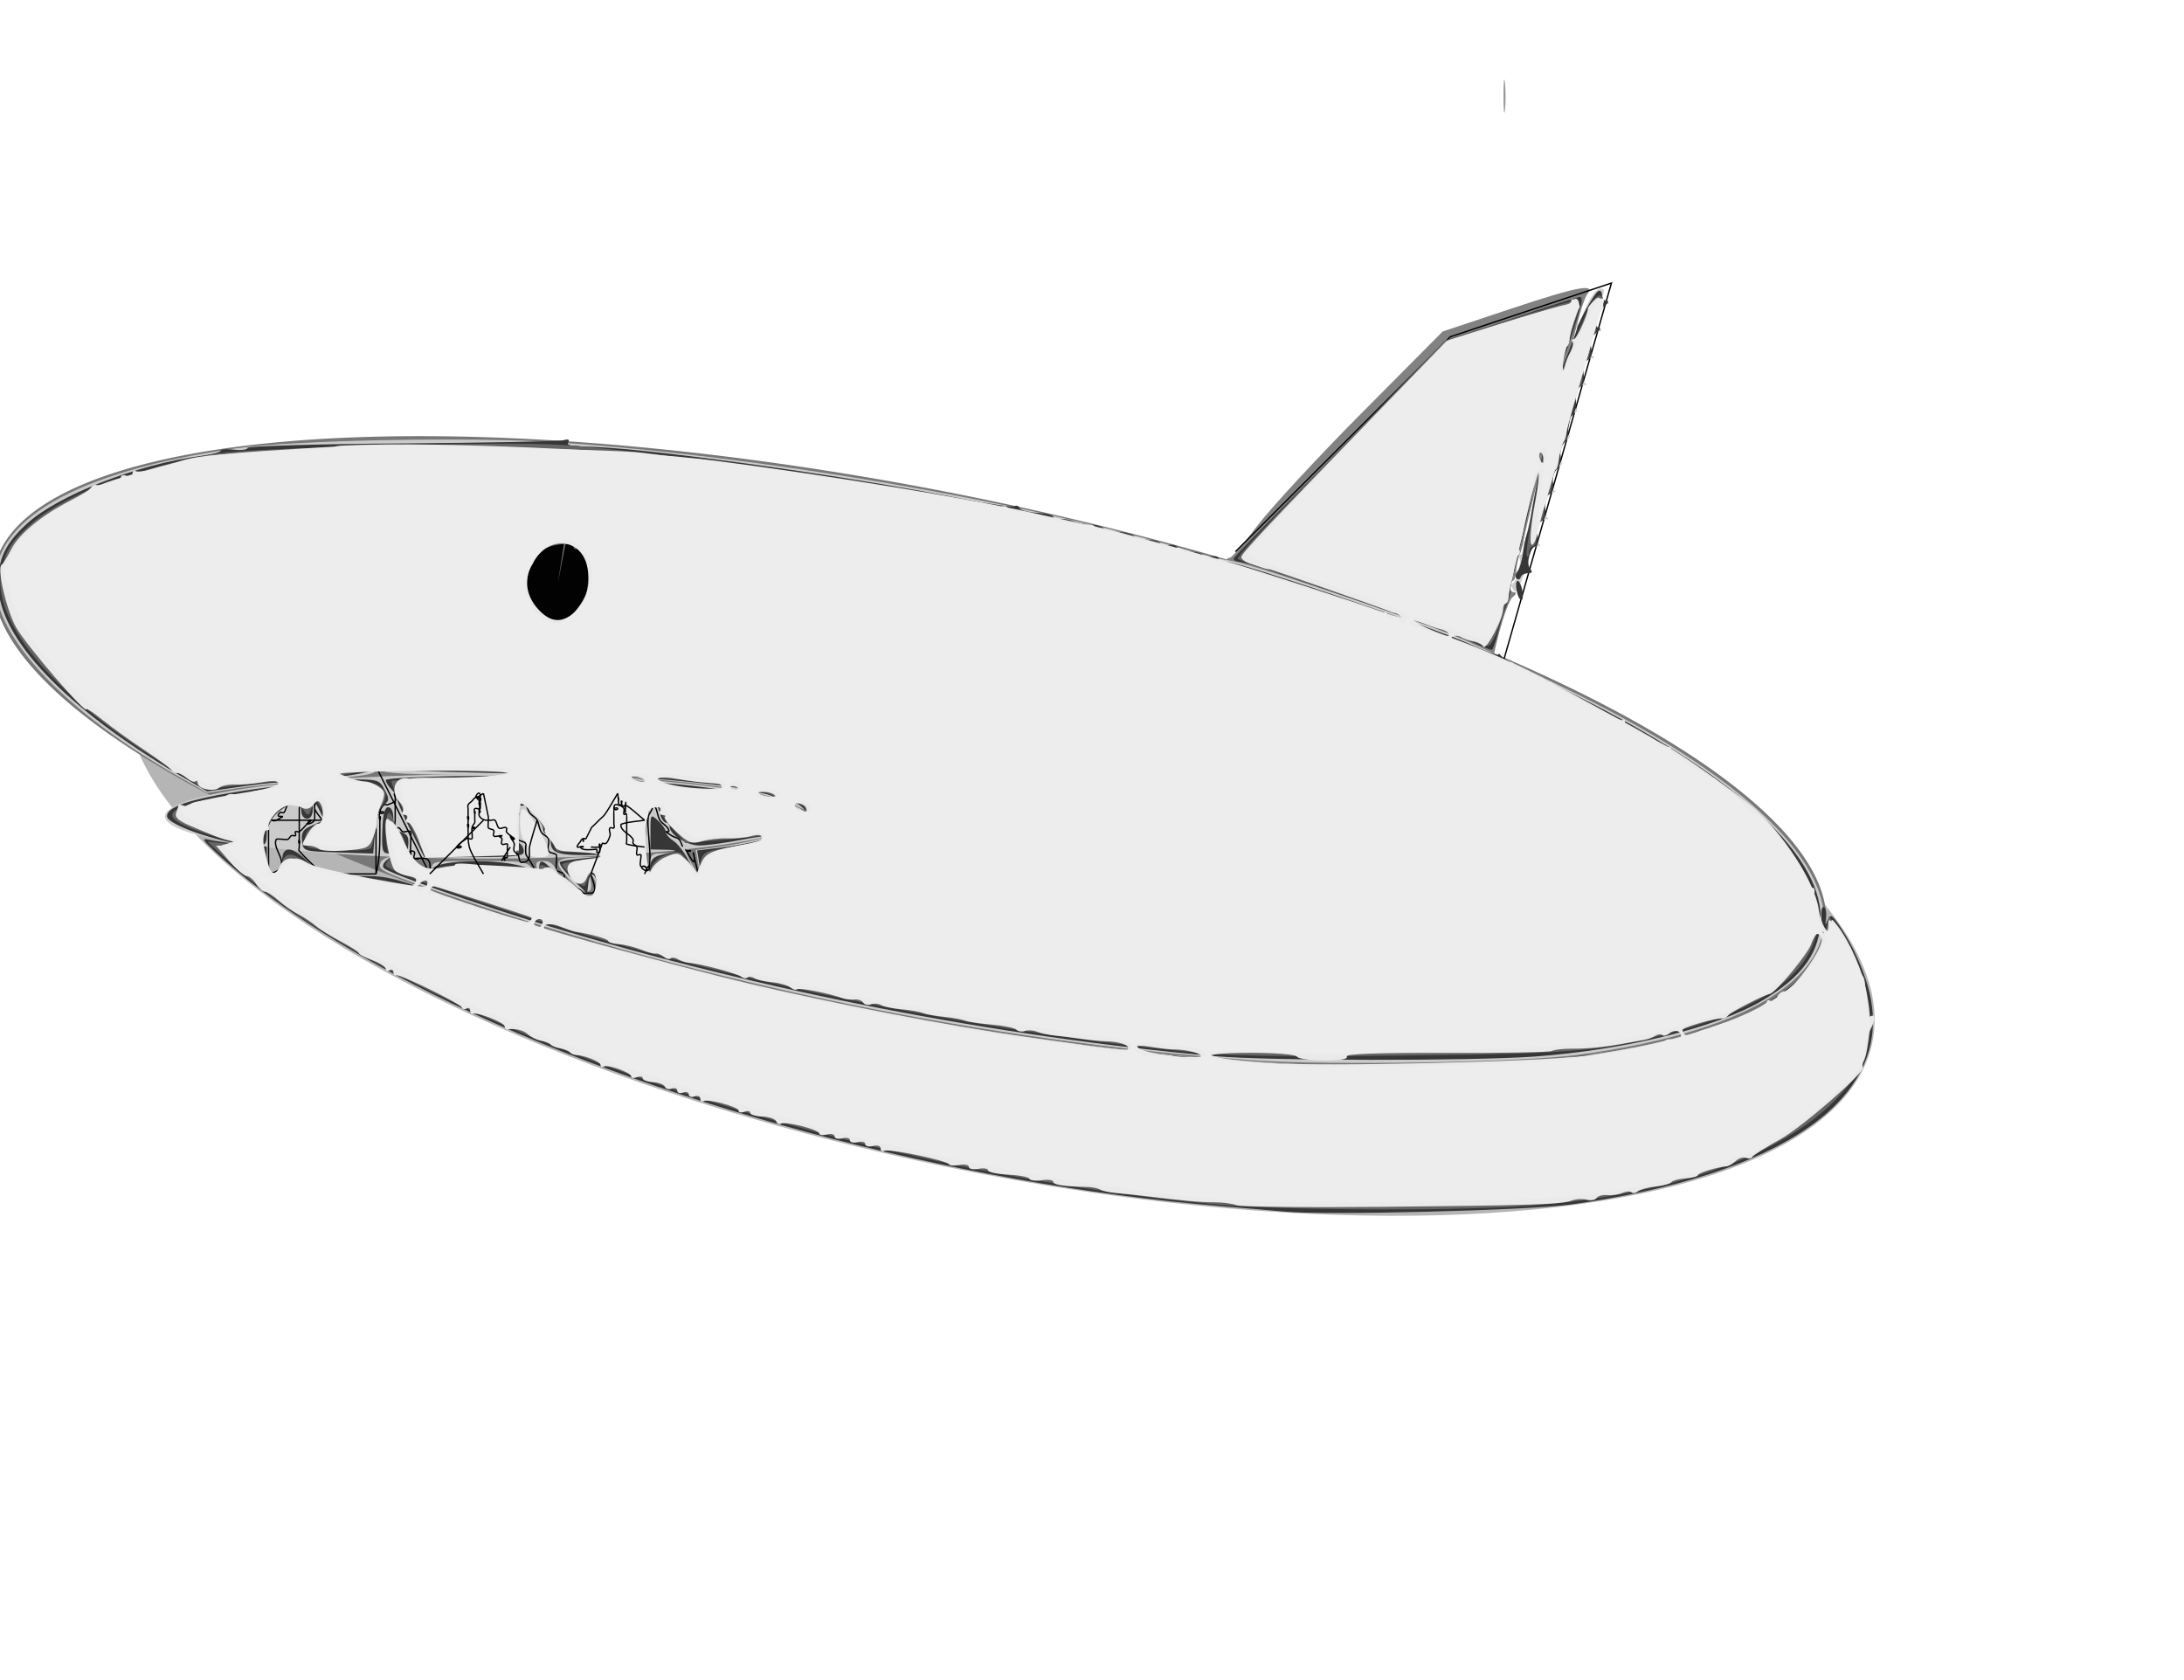 <?xml version="1.0" encoding="UTF-8" standalone="no"?>
<!-- Created with Inkscape (http://www.inkscape.org/) -->

<svg
   xmlns:dc="http://purl.org/dc/elements/1.1/"
   xmlns:cc="http://creativecommons.org/ns#"
   xmlns:rdf="http://www.w3.org/1999/02/22-rdf-syntax-ns#"
   xmlns:svg="http://www.w3.org/2000/svg"
   xmlns="http://www.w3.org/2000/svg"
   xmlns:sodipodi="http://sodipodi.sourceforge.net/DTD/sodipodi-0.dtd"
   xmlns:inkscape="http://www.inkscape.org/namespaces/inkscape"
   width="459mm"
   height="353mm"
   viewBox="0 0 1626.377 1250.787"
   id="svg4233"
   version="1.1"
   inkscape:version="0.91 r13725"
   sodipodi:docname="drawing.svg">
  <defs
     id="defs4235">
    <inkscape:perspective
       sodipodi:type="inkscape:persp3d"
       inkscape:vp_x="0 : 625.3935 : 1"
       inkscape:vp_y="0 : 1000 : 0"
       inkscape:vp_z="1417.3217 : 625.3935 : 1"
       inkscape:persp3d-origin="708.66092 : 416.929 : 1"
       id="perspective4834" />
  </defs>
  <sodipodi:namedview
     id="base"
     pagecolor="#ffffff"
     bordercolor="#666666"
     borderopacity="1.0"
     inkscape:pageopacity="0.0"
     inkscape:pageshadow="2"
     inkscape:zoom="0.5"
     inkscape:cx="447.30226"
     inkscape:cy="618.55096"
     inkscape:document-units="px"
     inkscape:current-layer="layer1"
     showgrid="true"
     inkscape:snap-text-baseline="true"
     inkscape:snap-to-guides="false"
     inkscape:window-width="686"
     inkscape:window-height="405"
     inkscape:window-x="618"
     inkscape:window-y="76"
     inkscape:window-maximized="0">
    <inkscape:grid
       type="xygrid"
       id="grid4797" />
  </sodipodi:namedview>
  <g
     inkscape:label="Layer 1"
     inkscape:groupmode="layer"
     id="layer1"
     transform="translate(0,198.425)">
    <ellipse
       style="fill:#b3b3b3;fill-opacity:0.98"
       id="path4799"
       cx="811.961"
       cy="280.769"
       rx="663.404"
       ry="232.916"
       transform="matrix(0.979,0.203,-0.177,0.984,0,0)"
       inkscape:transform-center-x="117.51327"
       inkscape:transform-center-y="36.427731" />
    <path
       style="fill:#757575;fill-opacity:0.98"
       id="path4803"
       transform="matrix(0.949,-0.316,0.945,0.328,0,0)"
       sodipodi:type="arc"
       sodipodi:cx="-195.08492"
       sodipodi:cy="912.7005"
       sodipodi:rx="352.74881"
       sodipodi:ry="629.57733"
       sodipodi:start="0"
       sodipodi:end="6.2784396"
       sodipodi:open="true"
       d="M 157.664,912.701 A 352.749,629.577 0 0 1 -194.666,1542.277 352.749,629.577 0 0 1 -547.833,914.194 352.749,629.577 0 0 1 -196.34,283.127 352.749,629.577 0 0 1 157.66,909.713" />
    <ellipse
       style="fill:#cccccc;fill-opacity:0.98"
       id="path4807"
       cx="361.428"
       cy="409.505"
       rx="238.571"
       ry="31.429" />
    <path
       style="fill:#666666;fill-opacity:0.98"
       id="path4832"
       d="m 643.895,-320.102 c 4.904,0.332 9.628,0.725 14.142,-1.447 15.346,-6.788 3.129,-1.555 -32.74,22.757 0,0 35.564,-23.038 35.564,-23.038 l 0,0 c -33.949,25.488 -20.082,20.604 -35.779,25.793 -5.133,0.883 -10.311,0.588 -15.498,0.863 0,0 34.311,-24.928 34.311,-24.928 z"
       inkscape:connector-curvature="0" />
    <path
       style="fill:#808080;fill-opacity:0.98"
       d="M 1050.09,412.464 C 1043.019,410.196 994.162,395.995 941.519,380.905 888.876,365.816 845.241,352.944 844.551,352.3 c -0.689,-0.643 1.561,-6.962 5,-14.041 3.439,-7.079 6.253,-14.765 6.253,-17.08 0,-2.315 1.362,-4.209 3.026,-4.209 1.664,0 2.231,-1.286 1.26,-2.857 -0.971,-1.571 -0.681,-2.857 0.644,-2.857 3.099,0 13.296,-17.128 10.232,-17.187 -1.267,-0.024 -0.849,-0.988 0.93,-2.143 1.779,-1.155 5.636,-6.748 8.571,-12.431 2.935,-5.682 8.89,-16.924 13.233,-24.981 4.343,-8.057 7.746,-15.415 7.564,-16.352 -0.182,-0.937 2.674,-5.124 6.347,-9.305 3.673,-4.181 6.377,-8.566 6.008,-9.745 -0.369,-1.179 0.557,-2.143 2.058,-2.143 1.501,0 10.675,-10.607 20.386,-23.571 9.712,-12.964 44.789,-50.888 77.949,-84.274 l 60.292,-60.703 52.107,-17.368 c 48.38,-16.126 62.508,-18.737 55.503,-10.258 -1.507,1.824 -4.835,11.674 -7.395,21.888 -6.197,24.723 -9.595,32.905 -16.117,38.808 -4.394,3.976 -5.453,8.888 -5.453,25.278 0,13.066 -3.139,33.093 -8.775,55.986 -4.826,19.603 -9.156,38.214 -9.622,41.357 -0.466,3.143 -1.796,7.959 -2.955,10.704 -1.159,2.744 -2.294,8.207 -2.521,12.141 -0.227,3.933 -1.377,7.152 -2.556,7.154 -1.179,0.001 -2.143,1.931 -2.143,4.288 0,2.357 1.532,4.286 3.403,4.286 1.913,0 1.322,1.564 -1.35,3.571 -4.884,3.67 -17.34,49.641 -14.636,54.015 0.82,1.327 -0.02,2.413 -1.868,2.413 -1.952,0 -2.733,2.393 -1.865,5.714 0.822,3.143 0.179,5.714 -1.429,5.714 -1.608,0 -2.251,2.571 -1.429,5.714 0.822,3.143 0.179,5.714 -1.429,5.714 -1.608,0 -2.25,2.571 -1.429,5.714 0.822,3.143 0.179,5.714 -1.429,5.714 -1.608,0 -2.251,2.571 -1.429,5.714 0.822,3.143 0.179,5.714 -1.429,5.714 -1.608,0 -2.25,2.571 -1.429,5.714 0.822,3.143 0.179,5.714 -1.429,5.714 -1.608,0 -2.251,2.571 -1.429,5.714 0.822,3.143 0.179,5.714 -1.429,5.714 -1.607,0 -2.25,2.571 -1.429,5.714 0.822,3.143 0.179,5.714 -1.429,5.714 -1.608,0 -2.25,2.571 -1.429,5.714 0.822,3.143 0.442,5.714 -0.844,5.714 -1.286,0 -3.207,5.143 -4.269,11.429 -1.786,10.574 -2.607,11.414 -10.966,11.237 -4.969,-0.105 -14.82,-2.047 -21.892,-4.315 z"
       id="path4852"
       inkscape:connector-curvature="0" />
    <path
       style="fill:#999999;fill-opacity:0.98"
       d="m 1119.6,71.109 c 0.013,-11 0.529,-15.15 1.148,-9.222 0.619,5.928 0.608,14.928 -0.023,20 -0.631,5.072 -1.137,0.222 -1.125,-10.778 z"
       id="path4856"
       inkscape:connector-curvature="0"
       transform="translate(-3.0517571e-4,-198.425)" />
    <path
       style="fill:#999999;fill-opacity:0.98"
       d=""
       id="path4860"
       inkscape:connector-curvature="0"
       transform="translate(-3.0517571e-4,-198.425)" />
    <path
       style="fill:#000000;fill-opacity:0.98"
       id="path4864"
       sodipodi:type="arc"
       sodipodi:cx="-151.08154"
       sodipodi:cy="453.12311"
       sodipodi:rx="29.999998"
       sodipodi:ry="22.857252"
       sodipodi:start="0"
       sodipodi:end="6.2356876"
       d="m -121.082,453.123 a 30,22.857 0 0 1 -29.644,22.856 30,22.857 0 0 1 -30.348,-22.313 30,22.857 0 0 1 28.923,-23.386 30,22.857 0 0 1 31.035,21.757 l -29.966,1.085 z"
       transform="matrix(0.192,-0.981,0.981,0.192,0,0)" />
    <path
       style="fill:none;fill-rule:evenodd;stroke:#000000;stroke-width:1px;stroke-linecap:butt;stroke-linejoin:miter;stroke-opacity:1"
       d="m 200,452.362 c 0,-11.429 0,-22.857 0,-34.286 0,-0.952 -0.426,-2.005 0,-2.857 3.159,-6.317 1.773,-0.887 5.714,-2.857 11.891,-5.945 -3.054,0.197 2.857,-5.714 0.673,-0.673 2.184,0.673 2.857,0 1.506,-1.506 1.351,-4.208 2.857,-5.714 0.286,-0.286 8.286,-0.286 8.571,0 0.673,0.673 0,1.905 0,2.857 0,5.714 0,11.429 0,17.143 0,1.905 0,3.81 0,5.714 0,0.952 0.952,2.857 0,2.857 -0.952,0 0,-3.81 0,-2.857 0,1.905 0,3.81 0,5.714 0,0.952 -0.62,2.134 0,2.857 5.259,6.136 11.429,11.429 17.143,17.143"
       id="path4866"
       inkscape:connector-curvature="0" />
    <path
       style="fill:none;fill-rule:evenodd;stroke:#000000;stroke-width:1px;stroke-linecap:butt;stroke-linejoin:miter;stroke-opacity:1"
       d="m 280,452.362 c 3.038,-11.71 2.857,-22.653 2.857,-34.286 0,-1.905 0,-3.81 0,-5.714 0,-0.952 -0.952,-2.857 0,-2.857 0.952,0 0,3.81 0,2.857 0,-1.905 -0.852,-4.011 0,-5.714 0.426,-0.852 2.857,-0.952 2.857,0 0,0.952 -2.857,0.952 -2.857,0 0,-2.13 1.351,-4.208 2.857,-5.714 0.673,-0.673 1.905,0 2.857,0 1.905,-0.952 4.208,-1.351 5.714,-2.857 1.347,-1.347 -1.905,-5.714 0,-5.714 0.952,0 0,1.905 0,2.857 0,0.952 0,1.905 0,2.857 0,4.762 0,9.524 0,14.286 0,1.905 -0.852,4.011 0,5.714 0.426,0.852 2.005,-0.426 2.857,0 1.205,0.602 1.579,2.431 2.857,2.857 1.807,0.602 4.367,-1.347 5.714,0 0.681,0.681 0,9.582 0,11.429 0,0.952 0,1.905 0,2.857 0,0.952 0.952,2.857 0,2.857 -0.952,0 -0.952,-2.857 0,-2.857 5.945,0 1.15,4.007 2.857,5.714 0.673,0.673 2.857,-0.952 2.857,0 0,0.952 -1.905,0 -2.857,0 2.857,0 5.8,-0.693 8.571,0 4.462,1.116 2.857,8.733 2.857,11.429"
       id="path4868"
       inkscape:connector-curvature="0" />
    <path
       style="fill:none;fill-rule:evenodd;stroke:#000000;stroke-width:1px;stroke-linecap:butt;stroke-linejoin:miter;stroke-opacity:1"
       d="m 400,452.362 c -8.997,-17.995 -8.571,-10.754 -8.571,-20 0,-0.952 0.673,-2.184 0,-2.857 -1.506,-1.506 -4.208,-1.351 -5.714,-2.857 -0.115,-0.115 0,-10.379 0,-11.429 0,-1.905 0,-3.81 0,-5.714 0,-0.952 -0.952,-2.857 0,-2.857 0.952,0 0,3.81 0,2.857 0,-2.857 -0.904,-5.861 0,-8.571 0.301,-0.904 1.905,0 2.857,0 0.952,0 2.184,-0.673 2.857,0 1.506,1.506 1.676,3.942 2.857,5.714 1.494,2.241 4.51,3.305 5.714,5.714 1.347,2.694 1.51,5.878 2.857,8.571 1.205,2.409 5.061,3.101 5.714,5.714 0.693,2.772 -1.278,6.016 0,8.571 0.952,1.905 4.208,1.351 5.714,2.857 0.688,0.688 -0.688,10.741 0,11.429 1.506,1.506 4.208,1.351 5.714,2.857 1.347,1.347 -1.347,4.367 0,5.714 0.673,0.673 2.184,-0.673 2.857,0 0.673,0.673 -0.673,2.184 0,2.857 0.673,0.673 2.005,-0.426 2.857,0 1.205,0.602 1.652,2.255 2.857,2.857 0.852,0.426 2.005,-0.426 2.857,0 1.205,0.602 1.652,2.255 2.857,2.857 0.852,0.426 1.905,0 2.857,0 1.708,0 5.714,0.673 5.714,-2.857 0,-3.927 -1.905,-7.619 -2.857,-11.429"
       id="path4870"
       inkscape:connector-curvature="0" />
    <path
       style="fill:none;fill-rule:evenodd;stroke:#000000;stroke-width:1px;stroke-linecap:butt;stroke-linejoin:miter;stroke-opacity:1"
       d="m 480,452.362 c 8.301,-2.366 0.892,-33.032 2.857,-42.857 0.418,-2.088 2.184,-3.694 2.857,-5.714 0.301,-0.903 -0.952,-2.857 0,-2.857 3.546,0 3.41,7.587 5.714,11.429 1.386,2.31 4.22,3.473 5.714,5.714 4.046,6.069 -6.396,-0.454 2.857,5.714 1.772,1.181 4.208,1.351 5.714,2.857 1.506,1.506 1.676,3.942 2.857,5.714 0.747,1.121 1.652,2.255 2.857,2.857 0.852,0.426 2.857,-0.952 2.857,0 0,0.952 -3.283,-0.852 -2.857,0 12.736,25.473 -1.128,-21.654 8.571,17.143"
       id="path4872"
       inkscape:connector-curvature="0" />
    <path
       style="fill:none;fill-rule:evenodd;stroke:#000000;stroke-width:1px;stroke-linecap:butt;stroke-linejoin:miter;stroke-opacity:1"
       d="m 200,452.362 c 20.531,-4.38 1.788,-17.861 5.714,-25.714 0.441,-0.883 7.549,0.511 8.571,0 1.205,-0.602 1.652,-2.255 2.857,-2.857 0.852,-0.426 2.184,0.673 2.857,0 0.673,-0.673 -0.673,-2.184 0,-2.857 0.673,-0.673 2.065,0.528 2.857,0 2.241,-1.494 3.81,-3.81 5.714,-5.714 0.952,-0.952 1.905,-3.81 2.857,-2.857 0.952,0.952 -4.204,2.857 -2.857,2.857 2.13,0 4.533,-1.085 5.714,-2.857 0.229,-0.344 -0.212,-14.286 0,-14.286 1.905,0 -0.707,3.946 0,5.714 1.275,3.188 3.81,5.714 5.714,8.571"
       id="path4874"
       inkscape:connector-curvature="0" />
    <path
       style="fill:none;fill-rule:evenodd;stroke:#000000;stroke-width:1px;stroke-linecap:butt;stroke-linejoin:miter;stroke-opacity:1"
       d="m 280,452.362 0,-40"
       id="path4878"
       inkscape:connector-curvature="0" />
    <path
       style="fill:none;fill-rule:evenodd;stroke:#000000;stroke-width:1px;stroke-linecap:butt;stroke-linejoin:miter;stroke-opacity:1"
       d="m 320,452.362 -40,-80"
       id="path4880"
       inkscape:connector-curvature="0" />
    <path
       style="fill:none;fill-rule:evenodd;stroke:#000000;stroke-width:1px;stroke-linecap:butt;stroke-linejoin:miter;stroke-opacity:1"
       d="m 280,452.362 -40,0"
       id="path4882"
       inkscape:connector-curvature="0" />
    <path
       style="fill:none;fill-rule:evenodd;stroke:#000000;stroke-width:1px;stroke-linecap:butt;stroke-linejoin:miter;stroke-opacity:1"
       d="m 240,412.362 -40,0"
       id="path4884"
       inkscape:connector-curvature="0" />
    <path
       style="fill:none;fill-rule:evenodd;stroke:#000000;stroke-width:1px;stroke-linecap:butt;stroke-linejoin:miter;stroke-opacity:1"
       d="m 920,212.362 160,-160 120,-40 -80,280"
       id="path4886"
       inkscape:connector-curvature="0" />
    <path
       style="fill:#cccccc;fill-opacity:0.98"
       d="m 1127.639,440.17 c -2.061,-2.483 -2.426,-4.955 -0.874,-5.914 1.467,-0.906 3.271,-5.199 4.01,-9.54 0.739,-4.341 5.488,-25.249 10.554,-46.464 5.066,-21.214 10.262,-50.306 11.547,-64.649 1.567,-17.493 4.08,-28.679 7.633,-33.98 2.913,-4.346 9.153,-19.507 13.867,-33.689 7.717,-23.215 15.351,-34.711 19.978,-30.084 0.924,0.924 -12.912,52.735 -30.747,115.134 -26.635,93.188 -33.06,112.691 -35.968,109.187 z"
       id="path4888"
       inkscape:connector-curvature="0"
       transform="translate(-3.0517571e-4,-198.425)" />
    <path
       style="fill:#cccccc;fill-opacity:0.98"
       d="M 932.948,789.537 C 735.04,775.445 525.234,732.512 337.233,667.635 c -52.544,-18.133 -55.957,-19.71 -53.951,-24.939 2.983,-7.773 22.988,-5.777 31.23,3.116 6.722,7.253 7.006,7.311 7.006,1.429 0,-5.94 1.103,-6.131 35.366,-6.131 33.374,0 35.631,0.362 40.079,6.429 l 4.713,6.429 -1.7,-6.429 c -1.404,-5.31 -0.545,-6.429 4.938,-6.429 4.639,0 7.789,2.601 10.461,8.637 3.789,8.559 16.045,17.077 24.573,17.077 5.072,0 5.793,-7.955 1.296,-14.286 -2.344,-3.3 -2.65,-2.479 -1.33,3.571 2.384,10.93 -5.11,10.448 -15.82,-1.016 -13.66,-14.623 -11.6,-16.841 15.639,-16.841 13.161,0 28.121,-0.838 33.245,-1.863 9.096,-1.819 9.286,-1.654 8.017,6.992 -0.715,4.87 -0.247,8.204 1.04,7.409 1.287,-0.795 2.34,-4.585 2.34,-8.421 0,-5.985 1.337,-6.974 9.429,-6.974 5.186,0 10.971,-1.543 12.857,-3.429 2.588,-2.588 3.429,-2.605 3.429,-0.069 0,1.848 2.634,7.569 5.853,12.714 l 5.853,9.355 -1.845,-10.498 -1.845,-10.498 13.849,-1.854 c 38.417,-5.143 69.563,-16.291 69.563,-24.897 0,-4.562 -23.618,-13.15 -48.571,-17.662 -45.195,-8.172 -95.411,-11.37 -181.429,-11.552 -72.435,-0.154 -86.304,-0.846 -89.519,-4.468 -3.372,-3.799 -3.652,-3.784 -2.457,0.129 1.142,3.742 -5.029,4.926 -40.481,7.77 -23.006,1.845 -51.472,4.833 -63.257,6.639 l -21.429,3.284 -21.429,-12.187 C 52.405,532.368 0.384,479.194 -3.507,438.693 -8.353,388.257 55.837,350.831 176.388,333.807 c 43.675,-6.168 175.53,-8.621 237.988,-4.427 151.375,10.163 345.479,43.394 471.101,80.653 10.82,3.209 22.391,6.178 25.714,6.598 10.228,1.292 29.739,7.151 81.756,24.549 86.845,29.047 80.942,26.595 177.143,73.592 113.419,55.409 181.171,114.122 187.679,162.642 6.966,51.933 -59.419,91.336 -181.964,108.006 -41.959,5.708 -186.179,8.152 -242.857,4.117 z M 424.534,461.025 c 14.011,-7.499 19.18,-39.129 8.302,-50.805 -8.896,-9.549 -23.266,-8.426 -32.492,2.538 -20.224,24.035 -1.255,61.885 24.19,48.268 z"
       id="path4890"
       inkscape:connector-curvature="0"
       transform="translate(-3.0517571e-4,-198.425)" />
    <path
       style="fill:#cccccc;fill-opacity:0.98"
       d=""
       id="path4892"
       inkscape:connector-curvature="0"
       transform="translate(-3.0517571e-4,-198.425)" />
    <path
       style="fill:#cccccc;fill-opacity:0.98"
       d="m 1129.341,430.836 c -1.132,-1.132 -0.64,-3.768 1.093,-5.856 1.734,-2.089 2.406,-5.743 1.493,-8.12 -0.912,-2.377 -0.276,-4.322 1.415,-4.322 1.69,0 2.393,-1.772 1.562,-3.938 -0.831,-2.166 -0.393,-5.059 0.973,-6.429 1.366,-1.37 3.103,-7.634 3.859,-13.92 0.756,-6.286 1.631,-11.429 1.943,-11.429 0.312,0 0.963,-2.571 1.446,-5.714 0.483,-3.143 1.531,-8.929 2.328,-12.857 0.798,-3.929 3.496,-20 5.995,-35.714 4.101,-25.779 15.649,-63.105 22.282,-72.018 1.411,-1.895 1.735,-4.788 0.722,-6.429 -1.014,-1.64 -0.74,-2.982 0.609,-2.982 1.349,0 4.033,-4.374 5.966,-9.719 4.107,-11.358 11.919,-19.418 11.919,-12.297 0,2.419 1.607,5.046 3.571,5.839 2.257,0.911 1.845,1.524 -1.119,1.667 -6.078,0.292 -9.889,14.516 -4.761,17.768 2.862,1.815 2.645,2.38 -0.93,2.414 -5.632,0.053 -9.221,14.755 -4.358,17.85 2.412,1.535 2.322,2.118 -0.332,2.15 -5.563,0.067 -10.344,14.708 -5.754,17.62 2.952,1.873 2.96,2.345 0.04,2.38 -5.141,0.062 -10.415,14.679 -6.229,17.266 2.207,1.364 1.914,2.479 -0.94,3.574 -4.88,1.873 -8.387,16.347 -3.961,16.347 1.654,0 0.997,1.607 -1.46,3.571 -5.512,4.407 -8.72,16.429 -4.383,16.429 1.725,0 1.125,1.607 -1.331,3.571 -5.749,4.597 -8.415,15.758 -4.179,17.495 2.208,0.905 2.087,1.413 -0.374,1.566 -5.608,0.347 -10.315,14.909 -5.754,17.802 2.952,1.873 2.96,2.345 0.04,2.38 -5.563,0.067 -10.344,14.708 -5.754,17.62 2.777,1.762 2.534,2.347 -0.985,2.38 -5.632,0.053 -9.221,14.755 -4.358,17.85 2.182,1.388 1.687,2.121 -1.452,2.15 -2.619,0.024 -5.217,1.41 -5.774,3.079 -0.557,1.67 -1.938,2.109 -3.071,0.977 z"
       id="path4894"
       inkscape:connector-curvature="0"
       transform="translate(-3.0517571e-4,-198.425)" />
    <path
       style="fill:#333333;fill-opacity:0.98"
       d="m 1087.233,474.271 c -22.705,-10.096 -157.543,-56.019 -164.481,-56.019 -2.249,0 -4.09,-0.973 -4.09,-2.162 0,-1.189 36.321,-38.462 80.714,-82.83 l 80.714,-80.668 47.045,-15.742 c 25.875,-8.658 48.14,-15.742 49.478,-15.742 1.338,0 1.613,2.893 0.61,6.429 -7.431,26.211 -13.892,43.84 -18.434,50.296 -3.414,4.854 -5.994,15.233 -7.204,28.99 -1.943,22.086 -10.847,66.829 -21.404,107.556 -3.312,12.775 -5.765,24.337 -5.452,25.693 0.313,1.356 -0.932,6.104 -2.767,10.553 -1.835,4.448 -4.766,13.77 -6.515,20.714 -1.749,6.945 -3.991,12.589 -4.983,12.543 -0.992,-0.046 -11.447,-4.371 -23.232,-9.612 z"
       id="path4896"
       inkscape:connector-curvature="0"
       transform="translate(-3.0517571e-4,-198.425)" />
    <path
       style="fill:#333333;fill-opacity:0.98"
       d="m 904.376,786.459 c -163.403,-14.719 -337.936,-48.779 -495.108,-96.62 -53.049,-16.147 -119.11,-39.347 -123.31,-43.304 -1.667,-1.571 -0.571,-4.16 2.857,-6.753 5.165,-3.906 5.194,-4.212 0.411,-4.296 -4.45,-0.079 -5.066,-2.422 -4.531,-17.234 0.436,-12.089 1.744,-17.143 4.435,-17.143 2.317,0 3.817,3.293 3.817,8.379 0,6 1.702,8.919 5.994,10.281 4.774,1.515 5.778,3.752 4.933,10.994 -0.895,7.663 0.409,10.067 8.292,15.301 6.925,4.598 9.353,5.177 9.353,2.231 0,-9.482 64.046,-9.31 74.554,0.199 5.197,4.703 5.446,4.647 5.446,-1.229 0,-8.849 2.586,-7.757 15.859,6.7 13.909,15.149 26.999,18.002 26.999,5.883 0,-9.905 -5.143,-11.852 -6.234,-2.36 l -0.909,7.906 -11.095,-10.81 c -6.102,-5.945 -10.25,-11.654 -9.218,-12.687 1.033,-1.033 15.026,-2.808 31.095,-3.945 l 29.218,-2.068 -30.616,0.71 c -31.299,0.726 -36.527,-0.755 -36.527,-10.344 0,-2.829 -1.286,-5.143 -2.857,-5.143 -1.571,0 -2.857,-1.729 -2.857,-3.841 0,-5.088 -12.1,-19.016 -16.52,-19.016 -4.28,0 -4.849,27.389 -0.623,30 1.571,0.971 2.857,3.619 2.857,5.883 0,3.373 -6.703,4.117 -37.107,4.117 l -37.107,0 -10.036,-19.929 c -5.52,-10.961 -10.036,-21.338 -10.036,-23.061 0,-1.723 -1.929,-5.061 -4.286,-7.418 -2.357,-2.357 -4.286,-5.48 -4.286,-6.939 0,-1.55 31.183,-2.903 75,-3.255 l 75,-0.602 -75.714,-1.541 c -41.643,-0.847 -77.212,-2.513 -79.042,-3.701 -1.83,-1.188 -3.76,-0.864 -4.288,0.721 -0.528,1.585 -10.602,4.043 -22.387,5.462 l -21.426,2.58 23.979,-0.163 c 23.297,-0.159 24.095,0.059 28.074,7.653 3.669,7.002 3.58,8.194 -0.851,11.434 -3.331,2.436 -5.387,8.924 -6.294,19.862 l -1.347,16.245 -26.066,-0.817 c -26.062,-0.817 -26.066,-0.818 -26.968,-8.65 -0.724,-6.285 0.688,-8.517 7.143,-11.293 4.425,-1.903 8.389,-3.651 8.81,-3.885 0.421,-0.234 -1.178,-4.152 -3.554,-8.707 l -4.319,-8.282 -0.018,7.857 c -0.011,5.072 -1.537,7.857 -4.303,7.857 -2.381,0 -4.286,-2.54 -4.286,-5.714 0,-7.819 -8.118,-7.191 -17.857,1.382 -5.34,4.7 -7.857,9.705 -7.857,15.624 0,7.338 -1.102,8.708 -7.002,8.708 -21.493,0 -67.283,-14.919 -67.283,-21.921 0,-9.188 29.132,-16.308 101.429,-24.789 6.72,-0.788 6.103,-1.086 -2.857,-1.378 -6.286,-0.205 -24.286,1.465 -40,3.711 l -28.571,4.083 -20,-11.728 C 48.527,527.315 -1.338,474.842 -1.338,434.847 c 0,-18.959 5.276,-30.056 21.286,-44.768 23.281,-21.394 82.044,-44.287 130.008,-50.65 7.931,-1.052 14.42,-2.775 14.42,-3.828 0,-1.053 4.5,-1.39 10,-0.748 5.5,0.642 10,0.041 10,-1.336 0,-1.378 51.694,-2.876 115,-3.331 63.25,-0.455 117.411,-1.536 120.358,-2.401 3.471,-1.019 4.669,-0.459 3.403,1.59 -1.325,2.144 2.471,3.171 11.785,3.188 39.877,0.073 191.922,21.028 281.592,38.81 20.033,3.973 37.601,6.495 39.042,5.605 1.44,-0.89 3.052,-0.319 3.581,1.269 0.529,1.588 6.418,3.203 13.086,3.589 6.668,0.386 12.13,1.747 12.139,3.024 0.009,1.277 2.265,2.044 5.015,1.704 2.75,-0.34 7.014,0.269 9.476,1.354 2.462,1.085 8.248,2.247 12.857,2.582 4.61,0.335 9.074,1.532 9.921,2.66 0.847,1.128 5.99,2.413 11.429,2.857 5.439,0.444 10.628,1.805 11.533,3.026 0.904,1.22 5.723,2.506 10.709,2.857 4.985,0.351 9.067,1.753 9.07,3.114 0.003,1.362 2.515,1.82 5.583,1.018 3.068,-0.802 6.017,-0.138 6.555,1.476 0.538,1.614 5.097,3.084 10.13,3.268 5.034,0.184 9.155,1.448 9.159,2.81 0.003,1.362 2.578,1.804 5.721,0.982 3.143,-0.822 5.714,-0.329 5.714,1.095 0,1.424 2.759,2.59 6.13,2.59 9.108,0 154.669,49.213 180.299,60.957 12.178,5.581 22.163,9.255 22.187,8.166 0.023,-1.089 0.988,-0.541 2.143,1.219 1.155,1.759 20.742,12.237 43.528,23.284 124.551,60.384 194.286,121.881 194.286,171.335 0,25.435 -13.191,44.111 -43.847,62.076 -34.031,19.944 -102.124,36.635 -169.17,41.469 -47.015,3.39 -199.585,3.198 -238.412,-0.299 z M 492.423,636.581 c 13.227,-2.907 13.701,-3.585 2.668,-3.817 l -10.714,-0.226 0,-13.3 c 0,-13.119 0.078,-13.23 5.714,-8.129 3.143,2.844 5.714,6.591 5.714,8.327 0,1.736 2.541,4.743 5.647,6.682 3.106,1.94 8.275,8.678 11.487,14.973 7.131,13.978 9.842,14.611 7.765,1.812 l -1.563,-9.635 15.968,-1.877 c 17.577,-2.066 41.503,-7.572 39.894,-9.182 -0.563,-0.563 -11.011,0.888 -23.218,3.224 -12.207,2.336 -26.261,4.204 -31.23,4.152 -9.139,-0.096 -21.892,-8.213 -21.892,-13.934 0,-1.712 -1.261,-3.113 -2.803,-3.113 -1.541,0 -3.609,-3.214 -4.595,-7.143 -2.23,-8.883 -6.334,-9.243 -8.138,-0.714 -2.723,12.874 -4.238,44.274 -2.235,46.313 1.131,1.151 2.463,-1.242 2.96,-5.317 0.655,-5.371 3.014,-7.874 8.571,-9.095 z m 106.297,-33.974 c -1.988,-2.395 -4.742,-4.355 -6.121,-4.355 -1.379,0 -0.257,2.357 2.493,5.238 5.892,6.173 8.881,5.445 3.629,-0.883 z m -24.343,-10.069 c -3.143,-1.351 -8.286,-2.418 -11.429,-2.372 -4.594,0.068 -4.314,0.533 1.429,2.372 9.769,3.129 17.281,3.129 10,0 z m -19.015,-4.253 c -2.596,-2.596 -75.105,-10.036 -93.825,-9.627 -14.397,0.315 -11.179,0.951 14.268,2.821 18.071,1.328 40.571,3.56 50,4.96 20.624,3.061 31.448,3.737 29.557,1.846 z M 430.127,456.784 c 9.842,-10.477 11.705,-38.219 3.141,-46.783 -9.19,-9.19 -23.8,-8.086 -32.681,2.468 -3.935,4.677 -8.002,12.362 -9.038,17.079 -5.762,26.236 21.462,45.456 38.579,27.236 z"
       id="path4898"
       inkscape:connector-curvature="0"
       transform="translate(-3.0517571e-4,-198.425)" />
    <path
       style="fill:#333333;fill-opacity:0.98"
       d="m 957.233,902.271 c -6.286,-0.605 -28.143,-2.475 -48.571,-4.156 C 710.294,881.796 481.554,820.092 320.927,739.57 253.413,705.726 199.521,670.523 161.519,635.444 c -10.886,-10.049 -11.762,-11.595 -5.714,-10.085 3.929,0.981 15.179,2.531 25,3.444 l 17.857,1.66 0,11.343 c 0,9.17 0.866,11.011 4.519,9.609 2.486,-0.954 5.057,-1.734 5.714,-1.734 0.657,0 1.195,-3.857 1.195,-8.571 0,-11.876 7.699,-11.265 20.154,1.597 l 9.846,10.169 24.286,-0.485 c 22.694,-0.453 26.979,0.489 65.397,14.381 236.811,85.634 559.051,138.237 773.523,126.271 33.968,-1.895 62.937,-4.173 64.376,-5.062 1.439,-0.889 9.964,-2.132 18.945,-2.762 23.415,-1.642 72.454,-13.421 99.833,-23.98 28.963,-11.17 55.064,-29.945 64.857,-46.655 6.179,-10.543 7.074,-14.72 5.544,-25.881 -1.119,-8.162 -0.722,-13.308 1.025,-13.308 1.567,0 2.367,3.536 1.777,7.857 -0.84,6.154 -0.556,6.675 1.307,2.403 2.2,-5.044 2.82,-4.829 8.245,2.857 10.969,15.542 20.344,37.028 23.783,54.507 14.929,75.882 -66.133,131.8 -223.113,153.906 -30.999,4.365 -183.108,8.19 -212.643,5.346 z"
       id="path4900"
       inkscape:connector-curvature="0"
       transform="translate(-3.0517571e-4,-198.425)" />
    <path
       style="fill:#333333;fill-opacity:0.98"
       d="M 902.948,896.576 C 609.504,868.109 301.255,760.008 167.061,638.505 l -12.685,-11.485 18.571,1.236 18.571,1.236 -15.201,-2.769 c -21.668,-3.947 -47.656,-14.801 -47.656,-19.904 0,-5.984 16.727,-10.831 60,-17.386 20.429,-3.094 38.429,-6.244 40,-6.999 3.097,-1.488 -36.012,0.477 -61.429,3.086 -15.496,1.591 -16.133,1.35 -45.859,-17.363 C 62.841,531.311 22.254,493.566 6.769,461.579 -0.528,446.505 -1.24,423.304 5.212,410.828 22.472,377.449 95.635,345.928 180.091,335.484 c 32.029,-3.961 228.875,-6.458 251.524,-3.191 10.948,1.579 35.333,4.296 54.19,6.037 60.31,5.568 223.388,30.73 278.571,42.982 20.13,4.469 82.696,19.719 99.299,24.203 38.753,10.466 46.292,12.556 64.987,18.011 32.943,9.614 137.02,45.545 163.694,56.513 54.206,22.289 151.293,75.737 188.492,103.767 104.937,79.073 96.141,146.693 -23.617,181.54 -59.688,17.368 -78.228,19.193 -209.865,20.658 -79.513,0.885 -132.66,0.231 -154.286,-1.901 -139.177,-13.716 -283.536,-40.374 -420.132,-77.582 -80.493,-21.926 -185.714,-57.186 -185.714,-62.235 0,-1.12 1.543,-3.578 3.429,-5.464 2.667,-2.667 2.667,-3.429 0,-3.429 -2.255,0 -3.429,-5.434 -3.429,-15.883 0,-9.861 1.083,-15.213 2.857,-14.117 1.571,0.971 2.857,4.302 2.857,7.401 0,3.099 1.929,6.375 4.286,7.28 2.424,0.93 4.286,5.186 4.286,9.799 0,9.784 10.586,20.908 17.043,17.909 2.412,-1.12 17.521,-2.553 33.575,-3.185 22.716,-0.893 31.209,-0.14 38.296,3.395 11.126,5.551 11.086,5.55 11.086,0.257 0,-6.508 3.786,-5.19 13.037,4.541 9.784,10.291 23.075,17.862 27.047,15.407 3.55,-2.194 3.645,-18.52 0.109,-18.52 -1.466,0 -3.519,2.692 -4.563,5.983 -1.852,5.836 -2.102,5.788 -10.193,-1.963 -4.561,-4.37 -8.294,-8.871 -8.294,-10.002 0,-1.131 12.536,-3.14 27.857,-4.465 l 27.857,-2.409 -29.586,-1.429 -29.586,-1.429 -6.606,-12.371 c -8.212,-15.379 -15.279,-23.343 -20.712,-23.343 -3.348,0 -3.946,3.614 -3.015,18.227 l 1.161,18.227 -16.961,1.773 c -9.329,0.975 -24.891,1.773 -34.583,1.773 l -17.622,0 -13.26,-27.747 c -7.293,-15.261 -12.727,-28.28 -12.075,-28.932 0.652,-0.652 31.773,-2.007 69.158,-3.012 l 67.973,-1.827 -70,-2.602 c -83.1,-3.088 -76.148,-3.233 -102.857,2.145 l -21.429,4.315 21.939,0.258 c 28.374,0.334 37.171,7.465 26.542,21.518 -2.307,3.05 -4.215,10.122 -4.239,15.714 -0.024,5.593 -0.988,11.516 -2.143,13.163 -1.292,1.844 -11.158,2.551 -25.671,1.84 -22.7,-1.112 -23.571,-1.41 -23.571,-8.056 0,-4.589 2.393,-7.992 7.143,-10.156 8.133,-3.706 8.621,-6.541 2.857,-16.623 -3.945,-6.901 -4.087,-6.931 -4.184,-0.883 -0.134,8.273 -4.754,10.844 -8.253,4.591 -4.039,-7.218 -17.644,-1.769 -22.938,9.186 -2.268,4.694 -5.376,11.047 -6.906,14.118 -1.923,3.859 -1.78,5.919 0.463,6.667 1.786,0.595 3.246,5.569 3.246,11.054 0,7.955 1.011,9.779 5,9.018 2.75,-0.524 5.421,-3.911 5.936,-7.527 1.486,-10.44 8.505,-10.744 18.753,-0.812 8.878,8.605 10.5,9.059 34.812,9.75 23.323,0.662 31.475,2.714 95.5,24.037 170.013,56.623 339.514,92.305 528.571,111.271 72.393,7.263 231.936,7.22 285.714,-0.077 50.942,-6.912 98.809,-19.344 127.962,-33.235 29.726,-14.164 53.492,-36.546 56.487,-53.198 3.299,-18.338 5.336,-20.007 12.367,-10.132 20.409,28.662 28.032,67.201 18.804,95.076 -7.128,21.534 -34.784,48.669 -66.023,64.78 -48.141,24.828 -118.356,41.912 -190.512,46.355 -61.28,3.773 -181.827,2.871 -229.086,-1.714 l 0,-3e-5 z M 485.424,645.896 c 1.114,-4.438 4.974,-7.656 11.633,-9.7 9.638,-2.958 10.176,-2.716 16.358,7.356 l 6.392,10.415 1.571,-9.882 1.571,-9.882 24.201,-3.747 c 13.311,-2.061 25.525,-5.174 27.143,-6.918 2.139,-2.305 -0.178,-2.644 -8.487,-1.24 -6.286,1.062 -21.303,2.692 -33.372,3.624 l -21.943,1.693 -8.785,-9.619 c -4.832,-5.29 -9.531,-11.967 -10.442,-14.838 -2.646,-8.338 -8.121,-3.979 -10.282,8.188 -4.604,25.915 -0.804,55.46 4.444,34.552 z m 115.109,-43.235 c -0.931,-2.425 -3.86,-4.409 -6.51,-4.409 -4.397,0 -4.365,0.501 0.369,5.732 5.685,6.282 8.801,5.61 6.141,-1.323 z m -24.728,-10.123 c -2.357,-1.523 -7.5,-2.77 -11.429,-2.77 -5.654,0 -6.25,0.577 -2.857,2.77 2.357,1.523 7.5,2.77 11.429,2.77 5.654,0 6.25,-0.577 2.857,-2.77 z m -24.344,-5.561 c -8.389,-3.402 -61.5,-8.789 -82.196,-8.337 l -17.745,0.388 18.571,2.415 c 60.995,7.932 92.58,10.08 81.37,5.534 z M 423.61,462.22 c 8.753,-1.638 14.186,-13.763 14.722,-32.854 0.523,-18.632 -3.292,-23.479 -19.284,-24.502 -24.622,-1.575 -38.703,35.071 -20.478,53.296 5.354,5.354 12.196,6.464 25.04,4.06 z"
       id="path4902"
       inkscape:connector-curvature="0"
       transform="translate(-3.0517571e-4,-198.425)" />
    <path
       style="fill:#333333;fill-opacity:0.98"
       d=""
       id="path4904"
       inkscape:connector-curvature="0"
       transform="translate(-3.0517571e-4,-198.425)" />
    <path
       style="fill:#333333;fill-opacity:0.98"
       d=""
       id="path4906"
       inkscape:connector-curvature="0"
       transform="translate(-3.0517571e-4,-198.425)" />
    <path
       style="fill:#333333;fill-opacity:0.98"
       d=""
       id="path4908"
       inkscape:connector-curvature="0"
       transform="translate(-3.0517571e-4,-198.425)" />
    <path
       style="fill:#333333;fill-opacity:0.98"
       d="m 1129.341,430.836 c -1.132,-1.132 -0.826,-3.544 0.68,-5.359 1.506,-1.815 3.312,-7.719 4.013,-13.12 0.701,-5.401 1.968,-11.748 2.815,-14.106 0.848,-2.357 2.177,-8.143 2.953,-12.857 0.776,-4.714 2.171,-12.429 3.098,-17.143 6.768,-34.399 12.955,-69.97 12.511,-71.935 -0.292,-1.293 0.832,-5.565 2.497,-9.494 6.693,-15.793 15.677,-38.738 16.22,-41.429 1.082,-5.356 13.013,-26.749 15.92,-28.546 1.594,-0.985 2.898,0.213 2.898,2.663 0,2.45 1.531,4.454 3.403,4.454 2.025,0 1.563,1.447 -1.14,3.571 -6.131,4.82 -9.5,16.429 -4.767,16.429 2.069,0 1.366,1.63 -1.655,3.839 -3.609,2.639 -4.805,6.167 -3.827,11.285 0.94,4.917 0,7.991 -2.758,9.051 -2.799,1.074 -3.773,4.391 -2.945,10.034 0.818,5.576 -0.149,8.961 -2.857,10 -2.649,1.017 -3.678,4.407 -2.915,9.607 0.674,4.59 -0.528,9.631 -2.802,11.755 -2.19,2.046 -3.446,6.518 -2.792,9.94 0.654,3.421 -0.632,7.921 -2.857,10 -2.225,2.079 -3.511,6.579 -2.857,10 0.654,3.421 -0.632,7.921 -2.857,10 -2.225,2.079 -3.475,6.768 -2.777,10.42 0.787,4.119 -0.319,7.249 -2.912,8.245 -2.799,1.074 -3.773,4.391 -2.945,10.034 0.818,5.576 -0.149,8.961 -2.857,10 -2.724,1.045 -3.675,4.429 -2.841,10.11 0.689,4.696 0.149,8.539 -1.201,8.539 -4.173,0 -7.572,12.552 -4.449,16.429 2.06,2.557 1.629,3.571 -1.52,3.571 -2.419,0 -4.853,1.366 -5.409,3.036 -0.557,1.67 -1.938,2.109 -3.071,0.977 z"
       id="path4910"
       inkscape:connector-curvature="0"
       transform="translate(-3.0517571e-4,-198.425)" />
    <path
       style="fill:#333333;fill-opacity:0.98"
       d=""
       id="path4912"
       inkscape:connector-curvature="0"
       transform="translate(-3.0517571e-4,-198.425)" />
    <path
       style="fill:#333333;fill-opacity:0.98"
       d="m 1129.391,439.681 c -0.751,-3.929 -0.408,-7.143 0.762,-7.143 1.17,0 2.742,3.214 3.493,7.143 0.751,3.929 0.408,7.143 -0.762,7.143 -1.17,0 -2.742,-3.214 -3.493,-7.143 z"
       id="path4914"
       inkscape:connector-curvature="0"
       transform="translate(-3.0517571e-4,-198.425)" />
    <path
       style="fill:#333333;fill-opacity:0.98"
       d=""
       id="path4916"
       inkscape:connector-curvature="0"
       transform="translate(-3.0517571e-4,-198.425)" />
    <path
       style="fill:#333333;fill-opacity:0.98"
       d=""
       id="path4918"
       inkscape:connector-curvature="0"
       transform="translate(-3.0517571e-4,-198.425)" />
    <path
       style="fill:#333333;fill-opacity:0.98"
       d=""
       id="path4920"
       inkscape:connector-curvature="0"
       transform="translate(-3.0517571e-4,-198.425)" />
    <path
       style="fill:#333333;fill-opacity:0.98"
       d=""
       id="path4922"
       inkscape:connector-curvature="0"
       transform="translate(-3.0517571e-4,-198.425)" />
    <path
       style="fill:#333333;fill-opacity:0.98"
       d=""
       id="path4924"
       inkscape:connector-curvature="0"
       transform="translate(-3.0517571e-4,-198.425)" />
    <path
       style="fill:#333333;fill-opacity:0.98"
       d="m 1084.365,472.33 c -14.922,-6.058 -57.612,-21.025 -94.867,-33.26 -37.254,-12.235 -67.464,-23.224 -67.133,-24.419 0.331,-1.195 35.434,-37.838 78.005,-81.429 l 77.403,-79.256 47.481,-15.582 c 26.114,-8.57 48.377,-14.686 49.473,-13.59 2.532,2.532 -2.912,21.053 -13.193,44.886 -4.798,11.122 -9.932,31.179 -12.8,50 -4.681,30.725 -22.465,111.173 -32.3,146.118 l -4.938,17.546 -27.131,-11.015 z"
       id="path4926"
       inkscape:connector-curvature="0"
       transform="translate(-3.0517571e-4,-198.425)" />
    <path
       style="fill:#333333;fill-opacity:0.98"
       d="m 1075.805,469.559 c -14.929,-6.03 -55.69,-20.362 -90.581,-31.85 -34.891,-11.487 -63.177,-21.838 -62.857,-23.001 0.32,-1.164 35.424,-37.806 78.01,-81.429 l 77.428,-79.313 45.523,-15 c 25.038,-8.25 47.19,-15 49.227,-15 4.976,0 2.291,11.971 -9.611,42.857 -5.147,13.357 -11.562,37.786 -14.255,54.286 -5.59,34.244 -21.296,105.124 -30.548,137.857 -4.49,15.887 -7.521,22.06 -10.726,21.85 -2.457,-0.161 -16.681,-5.227 -31.61,-11.257 z"
       id="path4928"
       inkscape:connector-curvature="0"
       transform="translate(-3.0517571e-4,-198.425)" />
    <path
       style="fill:#333333;fill-opacity:0.98"
       d="m 1072.617,468.644 c -16.682,-6.501 -57.445,-20.821 -90.584,-31.821 -33.139,-11 -60.312,-20.705 -60.383,-21.567 -0.072,-0.862 35.034,-37.505 78.012,-81.429 l 78.143,-79.861 47.465,-15.582 c 26.106,-8.57 48.471,-14.577 49.7,-13.348 1.229,1.229 -2.061,14.027 -7.312,28.439 -10.471,28.744 -13.694,41.618 -24.795,99.062 -6.187,32.013 -21.18,95.73 -28.741,122.143 -2.41,8.419 -5.607,7.954 -41.505,-6.036 z"
       id="path4930"
       inkscape:connector-curvature="0"
       transform="translate(-3.0517571e-4,-198.425)" />
    <path
       style="fill:#333333;fill-opacity:0.98"
       d="m 1070.301,468.084 c -17.956,-6.929 -58.777,-21.274 -90.714,-31.877 -31.937,-10.603 -58.068,-20.051 -58.068,-20.996 0,-0.944 34.949,-37.611 77.665,-81.481 l 77.665,-79.764 48.002,-15.524 c 26.401,-8.538 48.984,-14.541 50.185,-13.34 1.201,1.201 -3.171,17.83 -9.717,36.952 -6.545,19.123 -14.021,46.983 -16.612,61.912 -6.172,35.552 -22.893,110.248 -30.541,136.429 -4.339,14.855 -7.348,20.654 -10.635,20.501 -2.521,-0.117 -19.275,-5.883 -37.23,-12.812 z"
       id="path4932"
       inkscape:connector-curvature="0"
       transform="translate(-3.0517571e-4,-198.425)" />
    <path
       style="fill:#333333;fill-opacity:0.98"
       d="m 1081.519,472.275 c -11.786,-4.675 -52.286,-18.957 -90,-31.738 -37.714,-12.781 -69.087,-23.647 -69.718,-24.146 -1.615,-1.28 17.219,-21.35 91.207,-97.191 l 64.576,-66.195 47.606,-15.072 c 26.183,-8.29 48.581,-14.097 49.773,-12.905 1.192,1.192 -2.039,14.461 -7.18,29.487 -5.141,15.026 -8.845,27.821 -8.233,28.434 0.613,0.613 5.308,-9.733 10.433,-22.991 11.897,-30.772 19.748,-44.054 22.965,-38.849 1.412,2.284 0.612,6.483 -1.992,10.457 -2.393,3.652 -3.623,8.538 -2.733,10.857 0.89,2.319 0.388,4.976 -1.114,5.905 -1.503,0.929 -2.732,5.47 -2.732,10.091 0,4.622 -1.286,8.403 -2.857,8.403 -1.571,0 -2.857,4.5 -2.857,10 0,5.5 -1.145,10 -2.545,10 -1.399,0 -3.328,4.5 -4.286,10 -0.958,5.5 -2.526,14.512 -3.485,20.026 -0.959,5.515 -2.888,10.733 -4.286,11.597 -1.398,0.864 -2.542,5.276 -2.542,9.805 0,4.529 -1.286,9.029 -2.857,10 -1.571,0.971 -2.857,5.547 -2.857,10.169 0,4.622 -1.286,8.403 -2.857,8.403 -1.571,0 -2.857,4.5 -2.857,10 0,5.5 -1.286,10 -2.857,10 -1.571,0 -2.857,4.5 -2.857,10 0,5.5 -1.286,10 -2.857,10 -1.571,0 -2.959,2.25 -3.083,5 -0.124,2.75 -0.799,3.619 -1.5,1.93 -0.701,-1.688 2.533,-22.26 7.186,-45.714 4.653,-23.454 9.172,-49.716 10.043,-58.359 0.87,-8.643 -2.795,5.5 -8.144,31.429 -20.701,100.331 -31.643,140.083 -38.49,139.833 -2.521,-0.092 -14.227,-3.992 -26.012,-8.667 z"
       id="path4934"
       inkscape:connector-curvature="0"
       transform="translate(-3.0517571e-4,-198.425)" />
    <path
       style="fill:#666666;fill-opacity:0.98"
       d="m 1077.233,470.996 c -14.143,-5.418 -54.643,-19.725 -90,-31.793 -35.357,-12.068 -64.795,-22.335 -65.418,-22.817 -1.627,-1.257 15.358,-19.475 89.109,-95.576 l 65.358,-67.442 46.19,-14.705 c 25.404,-8.088 47.797,-14.703 49.761,-14.701 5.229,0.005 4.509,4.729 -5.018,32.914 -10.367,30.669 -7.226,28.82 5.447,-3.208 11.011,-27.828 17.17,-37.6 20.402,-32.371 1.267,2.049 0.349,6.518 -2.109,10.269 -2.393,3.652 -3.623,8.538 -2.733,10.857 0.89,2.319 0.388,4.976 -1.114,5.905 -1.503,0.929 -2.732,5.394 -2.732,9.923 0,4.529 -1.286,9.029 -2.857,10 -1.571,0.971 -2.857,5.471 -2.857,10 0,4.529 -1.041,8.877 -2.313,9.664 -1.272,0.786 -4.088,9.938 -6.258,20.336 -2.17,10.399 -4.986,19.55 -6.258,20.336 -1.272,0.786 -2.313,5.135 -2.313,9.664 0,4.529 -1.286,9.029 -2.857,10 -1.571,0.971 -2.857,5.471 -2.857,10 0,4.529 -1.286,9.029 -2.857,10 -1.571,0.971 -2.857,5.471 -2.857,10 0,4.529 -1.286,9.029 -2.857,10 -1.571,0.971 -2.857,5.547 -2.857,10.169 0,4.622 -1.286,8.403 -2.857,8.403 -1.571,0 -2.959,2.25 -3.083,5 -0.124,2.75 -0.81,3.586 -1.523,1.858 -0.714,-1.728 1.853,-19.085 5.704,-38.571 3.851,-19.486 7.695,-41.858 8.542,-49.715 l 1.539,-14.286 -3.004,14.286 c -24.294,115.538 -35.163,155.774 -42.025,155.583 -2.597,-0.072 -16.293,-4.564 -30.436,-9.982 z"
       id="path4936"
       inkscape:connector-curvature="0"
       transform="translate(-3.0517571e-4,-198.425)" />
    <path
       style="fill:#666666;fill-opacity:0.98"
       d="M 903.355,896.659 C 613.052,869.141 295.959,757.99 167.233,638.624 l -12.857,-11.922 14.286,1.505 c 14.175,1.493 14.135,1.46 -5.26,-4.286 -52.917,-15.679 -47.272,-23.43 25.158,-34.544 54.468,-8.357 50.188,-11.503 -6.829,-5.02 l -28.564,3.248 -19.396,-11.532 C 42.92,522.057 -7.787,463.799 1.234,423.8 4.45,409.543 8.273,403.416 21.298,391.649 43.097,371.955 83.042,355.114 138.57,342.206 c 27.567,-6.408 39.683,-7.258 144.378,-10.124 87.385,-2.392 122.692,-2.322 150,0.298 150.738,14.464 314.818,41.872 420,70.158 14.929,4.015 38.714,10.408 52.857,14.208 32.782,8.807 155.309,50.3 187.143,63.375 54.431,22.356 149.875,75.033 188.002,103.763 104.83,78.992 95.989,146.631 -23.718,181.464 -59.779,17.394 -78.165,19.199 -210.359,20.653 -99.071,1.089 -130.25,0.475 -167.143,-3.29 -133.023,-13.576 -283.02,-41.797 -412.495,-77.607 -79.51,-21.991 -180,-55.918 -180,-60.772 0,-1.143 1.543,-3.621 3.429,-5.507 2.667,-2.667 2.667,-3.429 0,-3.429 -2.255,0 -3.429,-5.434 -3.429,-15.883 0,-9.861 1.083,-15.213 2.857,-14.117 1.571,0.971 2.857,4.302 2.857,7.401 0,3.099 1.929,6.375 4.286,7.28 2.357,0.905 4.286,5.14 4.286,9.412 0,4.458 2.86,10.454 6.712,14.073 5.633,5.292 7.959,5.831 14.472,3.355 11.729,-4.459 57.27,-3.673 68.908,1.19 8.652,3.615 9.908,3.615 9.908,0 0,-6.363 3.846,-4.98 13.037,4.687 9.715,10.218 21.118,16.66 26.249,14.829 4.102,-1.464 4.935,-17.941 0.907,-17.941 -1.466,0 -3.519,2.692 -4.563,5.983 -1.852,5.836 -2.102,5.788 -10.193,-1.963 -4.562,-4.37 -8.294,-8.857 -8.294,-9.971 0,-1.114 10.607,-3.123 23.571,-4.465 l 23.571,-2.44 -25.507,-1.429 -25.507,-1.429 -7.351,-13.223 c -9.503,-17.094 -14.187,-22.492 -19.52,-22.492 -3.566,0 -4.069,3.211 -2.862,18.255 l 1.465,18.255 -10.36,1.713 c -5.698,0.942 -21.371,1.728 -34.83,1.745 l -24.47,0.031 -13.26,-27.747 c -7.293,-15.261 -12.723,-28.284 -12.066,-28.941 0.657,-0.657 29.206,-2.028 63.444,-3.047 l 62.25,-1.853 -67.44,-2.4 c -55.833,-1.987 -71.323,-1.654 -90,1.935 l -22.56,4.334 20.51,0.288 c 26.889,0.378 35.523,7.785 25.113,21.548 -2.307,3.05 -4.215,10.122 -4.239,15.714 -0.024,5.593 -0.988,11.516 -2.143,13.163 -1.292,1.844 -11.158,2.551 -25.671,1.84 -22.7,-1.112 -23.571,-1.41 -23.571,-8.056 0,-4.589 2.393,-7.992 7.143,-10.156 8.017,-3.653 8.574,-5.754 3.86,-14.562 l -3.283,-6.135 -2.628,7.037 c -2.557,6.847 -2.738,6.887 -6.72,1.487 -5.594,-7.588 -18.158,-3.12 -23.746,8.445 -2.268,4.694 -5.174,10.724 -6.458,13.401 -1.335,2.784 -1.137,5.608 0.463,6.597 1.539,0.951 2.799,6.248 2.799,11.771 0,8.021 1.006,9.849 5,9.088 2.75,-0.524 5.421,-3.911 5.936,-7.527 1.441,-10.125 8.428,-10.76 17.955,-1.632 7.814,7.486 10.937,8.357 36.258,10.112 22.232,1.541 35.33,4.531 66.279,15.134 248.607,85.167 525.055,132.172 742.857,126.308 89.371,-2.406 140.481,-9.323 194.286,-26.295 56.539,-17.834 85.416,-41.757 92.938,-76.994 l 1.83,-8.571 5.9,7.143 c 11.53,13.959 22.924,43.501 24.371,63.189 2.135,29.056 -4.453,45.357 -27.631,68.369 -42.113,41.812 -129.294,70.69 -232.607,77.051 -60.399,3.719 -181.346,2.856 -228.679,-1.631 z M 497.215,636.147 c 9.444,-2.898 10.044,-2.624 16.199,7.405 l 6.392,10.415 1.571,-9.815 c 1.569,-9.806 1.591,-9.819 24.011,-13.596 12.342,-2.08 24.557,-5.14 27.143,-6.8 3.545,-2.276 1.889,-2.59 -6.727,-1.274 -6.286,0.96 -21.303,2.507 -33.372,3.438 l -21.943,1.693 -8.785,-9.619 c -4.832,-5.29 -9.508,-11.897 -10.392,-14.68 -2.045,-6.444 -5.777,-6.487 -8.229,-0.097 -3.214,8.376 -5.333,39.988 -3.051,45.524 1.909,4.631 2.45,4.384 4.765,-2.179 1.728,-4.9 5.929,-8.423 12.419,-10.415 z m 102.48,-33.61 c -0.905,-2.357 -3.593,-4.286 -5.974,-4.286 -3.525,0 -3.669,0.797 -0.773,4.286 1.956,2.357 4.645,4.286 5.974,4.286 1.33,0 1.678,-1.929 0.773,-4.286 z m -23.89,-10 c -5.645,-3.648 -15.112,-3.648 -12.857,0 0.971,1.571 5.226,2.837 9.454,2.813 6.014,-0.034 6.755,-0.647 3.403,-2.813 z m -25.714,-5.453 c -5.386,-3.044 -62.347,-8.973 -81.429,-8.477 l -14.286,0.372 17.143,2.394 c 55.1,7.694 86.062,9.944 78.571,5.711 z M 430.143,456.767 c 4.279,-4.554 6.655,-11.514 7.615,-22.297 1.406,-15.804 -2.636,-29.327 -7.811,-26.129 -1.493,0.922 -2.714,0.534 -2.714,-0.863 0,-4.634 -19.513,-1.981 -25.539,3.473 -3.259,2.949 -5.335,5.951 -4.615,6.672 0.721,0.721 -0.557,3.177 -2.84,5.46 -6.481,6.481 -5.104,22.168 2.765,31.521 9.068,10.777 24.123,11.76 33.138,2.164 z"
       id="path4938"
       inkscape:connector-curvature="0"
       transform="translate(-3.0517571e-4,-198.425)" />
    <path
       style="fill:#ececec;fill-opacity:0.98"
       d="m 920.868,897.451 c -3.318,-1.227 -10.635,-2.196 -16.262,-2.154 -9.486,0.07 -24.774,-1.302 -53.087,-4.764 -6.286,-0.769 -15.412,-1.721 -20.281,-2.116 -4.869,-0.395 -10.204,-1.554 -11.857,-2.576 -1.652,-1.021 -6.026,-1.913 -9.719,-1.982 -17.277,-0.323 -25.286,-1.522 -25.286,-3.787 0,-1.357 -3.826,-1.906 -8.502,-1.219 -4.676,0.686 -8.855,0.199 -9.286,-1.082 -0.431,-1.281 -7.525,-2.661 -15.764,-3.066 -8.239,-0.405 -14.989,-1.851 -15,-3.213 -0.011,-1.362 -3.235,-1.861 -7.163,-1.11 -3.929,0.751 -7.143,0.108 -7.143,-1.429 0,-1.537 -3.169,-2.188 -7.043,-1.448 -3.874,0.741 -7.409,0.491 -7.857,-0.555 -1.198,-2.797 -45.091,-11.897 -48.179,-9.988 -1.449,0.896 -2.635,0.117 -2.635,-1.731 0,-1.952 -2.393,-2.733 -5.714,-1.865 -3.143,0.822 -5.714,0.179 -5.714,-1.429 0,-1.608 -2.571,-2.25 -5.714,-1.429 -3.143,0.822 -5.714,0.179 -5.714,-1.429 0,-1.608 -2.571,-2.25 -5.714,-1.429 -3.143,0.822 -5.714,0.179 -5.714,-1.429 0,-1.608 -2.571,-2.25 -5.714,-1.429 -3.143,0.822 -5.714,0.482 -5.714,-0.756 0,-2.871 -25.188,-9.306 -28.474,-7.275 -1.357,0.838 -2.955,0.059 -3.552,-1.731 -0.597,-1.79 -5.204,-3.406 -10.238,-3.589 -5.034,-0.184 -9.155,-1.436 -9.159,-2.782 -0.003,-1.347 -1.935,-1.708 -4.292,-0.804 -2.357,0.905 -4.286,0.556 -4.286,-0.775 0,-2.915 -22.97,-9.097 -26.256,-7.066 -1.273,0.787 -2.315,-0.068 -2.315,-1.901 0,-1.832 -1.929,-2.591 -4.286,-1.687 -2.357,0.905 -4.286,0.262 -4.286,-1.429 0,-1.69 -1.929,-2.333 -4.286,-1.429 -2.357,0.905 -4.286,0.262 -4.286,-1.429 0,-1.69 -1.846,-2.365 -4.101,-1.499 -2.256,0.866 -4.545,0.242 -5.088,-1.386 -0.543,-1.628 -4.482,-3.163 -8.754,-3.411 -4.272,-0.248 -7.768,-1.553 -7.769,-2.9 -0.001,-1.347 -1.931,-1.708 -4.288,-0.804 -2.357,0.905 -4.286,0.681 -4.286,-0.497 0,-2.952 -17.411,-9.28 -20.419,-7.421 -1.341,0.829 -2.438,0.285 -2.438,-1.209 0,-2.459 -11.464,-7.065 -18.571,-7.462 -1.571,-0.088 -3.5,-0.995 -4.286,-2.017 -0.786,-1.022 -4,-2.307 -7.143,-2.857 -3.143,-0.55 -6.357,-1.836 -7.143,-2.857 -0.786,-1.022 -4,-2.307 -7.143,-2.857 -3.143,-0.55 -7.413,-2.607 -9.49,-4.571 -3.406,-3.222 -9.745,-4.82 -15.51,-3.91 -1.179,0.186 -2.143,-0.848 -2.143,-2.297 0,-2.662 -19.605,-10.463 -23.571,-9.379 -1.179,0.322 -2.143,-0.776 -2.143,-2.44 0,-1.664 -1.176,-2.299 -2.613,-1.411 -1.437,0.888 -3.044,0.539 -3.571,-0.777 -1.159,-2.892 -45.78,-24.782 -48.815,-23.948 -1.179,0.324 -2.143,-0.772 -2.143,-2.436 0,-1.664 -1.286,-2.231 -2.857,-1.26 -1.571,0.971 -2.857,0.487 -2.857,-1.075 0,-1.562 -4.5,-4.468 -10,-6.457 -5.5,-1.989 -10,-4.349 -10,-5.245 0,-0.896 -6.069,-4.816 -13.486,-8.712 -7.417,-3.896 -15.796,-9.128 -18.62,-11.626 -2.823,-2.499 -8.647,-6.356 -12.942,-8.571 -4.295,-2.216 -11.01,-6.921 -14.923,-10.457 -3.913,-3.536 -8.425,-6.429 -10.027,-6.429 -1.602,0 -4.519,-2.571 -6.482,-5.714 -1.963,-3.143 -5.165,-5.823 -7.116,-5.956 -1.951,-0.133 -7.875,-5.276 -13.164,-11.429 l -9.617,-11.187 7.95,0 c 7.82,0 8.339,-2.536 0.831,-4.069 -4.389,-0.896 -10.149,-3.095 -27.719,-10.581 -9.196,-3.918 -12.001,-6.496 -10.714,-9.849 0.958,-2.498 1.743,-5.038 1.743,-5.646 0,-0.608 1.929,-0.365 4.286,0.539 2.357,0.905 4.292,0.543 4.301,-0.804 0.008,-1.347 5.397,-2.759 11.975,-3.138 6.578,-0.379 13.157,-1.886 14.619,-3.348 1.462,-1.462 4.431,-1.979 6.596,-1.148 2.166,0.831 6.188,0.546 8.938,-0.634 4.804,-2.061 7.632,-2.623 18.571,-3.692 2.75,-0.269 5,-1.939 5,-3.711 0,-2.223 -3.766,-2.557 -12.143,-1.076 -6.679,1.18 -15.83,1.956 -20.336,1.723 -4.506,-0.233 -9.716,0.84 -11.577,2.385 -4.054,3.365 -15.944,0.772 -15.944,-3.476 0,-1.65 -0.752,-2.249 -1.67,-1.33 -0.919,0.919 -3.811,-0.163 -6.429,-2.404 -2.617,-2.241 -5.901,-3.954 -7.296,-3.807 -1.396,0.147 -3.324,-0.903 -4.286,-2.334 -0.961,-1.431 -10.105,-8.162 -20.319,-14.958 -10.214,-6.796 -24.036,-16.75 -30.714,-22.12 -6.679,-5.37 -12.143,-9.04 -12.143,-8.155 0,4.643 -45.588,-48.376 -52.473,-61.026 C 4.492,453.406 -2.592,422.324 1.293,420.47 2.203,420.036 5.435,414.795 8.475,408.823 14.318,397.345 31.604,383.232 52.948,372.513 c 7.071,-3.551 13.644,-7.68 14.605,-9.174 0.961,-1.495 2.59,-2.51 3.619,-2.257 4.244,1.045 18.919,-3.473 18.919,-5.824 0,-1.397 1.929,-1.8 4.286,-0.896 2.357,0.905 4.286,0.145 4.286,-1.687 0,-1.832 1.085,-2.661 2.411,-1.841 2.228,1.377 18.986,-2.083 29.018,-5.991 12.744,-4.964 29.271,-6.854 74.286,-8.495 24.357,-0.888 44.644,-2.541 45.082,-3.673 0.438,-1.132 20.367,-1.622 44.286,-1.089 132.853,2.964 173.186,4.164 183.489,5.461 6.286,0.791 16.571,2.122 22.857,2.956 6.286,0.835 16.889,2.171 23.564,2.97 14.692,1.758 29.706,3.652 45.008,5.677 6.286,0.832 14.643,1.884 18.571,2.339 3.929,0.454 10.357,1.637 14.286,2.628 3.929,0.991 13.571,2.546 21.429,3.455 7.857,0.909 17.5,2.226 21.429,2.928 3.929,0.702 11.643,1.963 17.143,2.803 5.5,0.84 13.857,2.182 18.571,2.982 4.714,0.8 11.143,1.838 14.286,2.307 3.143,0.469 7.643,1.553 10,2.409 2.357,0.856 6.214,1.689 8.571,1.852 9.387,0.647 18.821,2.411 23.571,4.408 2.75,1.156 6.846,1.393 9.101,0.528 2.256,-0.866 4.508,-0.355 5.004,1.136 0.497,1.49 6.359,3.025 13.027,3.411 6.668,0.386 12.13,1.545 12.139,2.576 0.017,1.999 27.141,6.838 34.259,6.112 2.334,-0.238 4.956,0.719 5.826,2.126 0.87,1.408 6.032,2.922 11.47,3.366 5.439,0.444 10.597,1.754 11.462,2.912 0.865,1.158 5.365,2.592 10,3.188 4.635,0.596 12.07,2.551 16.523,4.344 4.453,1.793 9.186,2.588 10.517,1.765 1.331,-0.823 3.24,-0.168 4.243,1.455 1.003,1.623 2.864,2.307 4.136,1.521 1.272,-0.786 6.005,0.401 10.517,2.638 4.512,2.237 12.061,4.682 16.776,5.433 4.714,0.751 9.214,1.668 10,2.036 0.786,0.369 2.714,0.92 4.286,1.225 1.571,0.305 4.786,1.395 7.143,2.421 14.796,6.441 97.032,32.455 98.369,31.117 0.897,-0.897 1.631,0.007 1.631,2.008 0,2.061 1.859,2.926 4.286,1.994 2.357,-0.905 4.286,-0.399 4.286,1.123 0,1.522 1.543,2.767 3.429,2.767 2.591,0 2.555,-0.873 -0.143,-3.571 -1.964,-1.964 -4.471,-3.682 -5.571,-3.818 -1.1,-0.136 -3.929,-1.071 -6.286,-2.078 -6.218,-2.657 -87.01,-30.881 -87.857,-30.692 -0.817,0.182 -2.63,-0.229 -5.714,-1.296 -1.179,-0.408 -5.036,-1.683 -8.571,-2.833 -3.536,-1.15 -6.429,-3.308 -6.429,-4.794 0,-2.711 18.146,-22.004 105.644,-112.325 l 47.073,-48.591 42.927,-13.561 c 23.61,-7.458 44.535,-13.566 46.499,-13.571 1.964,-0.006 3.571,-1.347 3.571,-2.981 0,-1.712 1.681,-1.41 3.97,0.714 2.183,2.026 2.988,4.327 1.788,5.113 -2.044,1.338 -6.902,17.961 -7.097,24.286 -0.049,1.571 -1.033,3.564 -2.188,4.428 -1.155,0.864 -2.947,6.007 -3.982,11.429 -1.035,5.422 -0.958,9.011 0.171,7.977 1.129,-1.035 2.34,-3.606 2.691,-5.714 0.35,-2.108 2.137,-6.557 3.971,-9.886 1.833,-3.329 2.522,-6.865 1.529,-7.857 -0.993,-0.992 -0.563,-1.804 0.955,-1.804 2.243,0 10.322,-17.462 10.575,-22.857 0.037,-0.786 1.883,-3.244 4.102,-5.463 3.436,-3.436 4.399,-3.446 6.488,-0.065 1.514,2.45 1.013,5.636 -1.308,8.321 -2.069,2.393 -3.718,6.3 -3.665,8.682 0.097,4.353 -6.719,28.671 -14.002,49.954 -3.658,10.689 -6.532,22.866 -7.757,32.857 -0.289,2.357 -1.448,4.979 -2.577,5.827 -1.128,0.847 -2.366,5.669 -2.751,10.714 -0.384,5.045 -1.565,9.173 -2.624,9.173 -1.059,0 -2.608,3.536 -3.443,7.857 -0.835,4.321 -3.015,13 -4.845,19.286 -1.83,6.286 -4.013,14.98 -4.85,19.321 -0.838,4.341 -2.682,8.609 -4.099,9.485 -2.458,1.519 -1.539,-12.716 2.044,-31.662 3.104,-16.415 3.511,-24.891 1.078,-22.451 -1.344,1.348 -2.982,6.951 -3.64,12.451 -0.658,5.5 -2.005,11.929 -2.993,14.286 -0.988,2.357 -2.207,8.201 -2.709,12.986 -0.502,4.785 -1.87,10.25 -3.04,12.143 -1.17,1.893 -1.388,4.639 -0.484,6.102 0.904,1.463 0.419,3.417 -1.078,4.342 -1.497,0.925 -2.683,3.907 -2.635,6.626 0.047,2.719 -0.811,8.158 -1.909,12.087 -1.097,3.929 -2.137,9.393 -2.309,12.143 -0.173,2.75 -1.38,5 -2.684,5 -1.304,0 -2.021,1.607 -1.593,3.571 1.176,5.406 -12.441,31.693 -14.604,28.193 -1.036,-1.677 -4.4,-3.44 -7.474,-3.918 -3.075,-0.478 -7.283,-1.925 -9.352,-3.215 -3.34,-2.083 -8.979,-0.238 -6,1.963 3.641,2.69 41.532,17.498 43.333,16.934 1.179,-0.369 2.143,0.691 2.143,2.355 0,1.664 1.286,2.231 2.857,1.26 1.571,-0.971 2.857,-0.328 2.857,1.429 0,1.757 1.286,2.4 2.857,1.429 1.571,-0.971 2.857,-0.328 2.857,1.429 0,1.757 1.286,2.4 2.857,1.429 1.571,-0.971 2.857,-0.328 2.857,1.429 0,1.757 1.286,2.4 2.857,1.429 1.571,-0.971 2.857,-0.328 2.857,1.429 0,1.757 1.176,2.468 2.613,1.579 1.437,-0.888 3.044,-0.578 3.571,0.688 1.547,3.719 50.152,29.015 52.068,27.098 0.961,-0.961 1.747,-0.28 1.747,1.513 0,1.793 3.857,5.255 8.572,7.692 4.714,2.438 8.571,3.757 8.571,2.931 0,-0.826 2.618,1.116 5.819,4.317 3.2,3.2 7.057,5.053 8.571,4.117 1.514,-0.936 2.753,-0.522 2.753,0.92 0,1.442 7.072,7.316 15.714,13.055 8.643,5.739 15.714,9.635 15.714,8.659 0,-0.976 2.529,1.261 5.619,4.971 3.091,3.71 5.662,5.736 5.714,4.503 0.052,-1.233 4.082,2.298 8.954,7.848 4.873,5.55 9.694,9.724 10.714,9.277 1.02,-0.448 5.923,3.414 10.896,8.581 4.973,5.167 8.517,9.394 7.876,9.394 -0.641,0 3.232,5.76 8.605,12.8 5.374,7.04 10.595,15.397 11.602,18.571 1.008,3.174 2.91,5.771 4.229,5.771 1.318,0 1.725,2.571 0.903,5.714 -0.822,3.143 -0.38,5.713 0.982,5.712 1.362,-0.001 2.476,4.7 2.476,10.448 0,5.805 1.588,10.991 3.571,11.669 2.169,0.74 3.571,-1.337 3.571,-5.288 0,-6.048 0.471,-5.869 6.671,2.534 3.669,4.973 9.098,14.544 12.064,21.269 2.966,6.725 6.072,12.871 6.901,13.656 0.829,0.786 1.615,3.679 1.746,6.429 0.131,2.75 0.452,9.576 0.714,15.169 0.279,5.954 1.66,9.437 3.333,8.403 3.609,-2.231 3.694,2.826 0.156,9.324 -2.466,4.529 -7.023,26.577 -5.939,28.729 1.816,3.604 -45.004,44.379 -61.361,53.438 -11,6.092 -20.404,12.034 -20.899,13.203 -0.494,1.169 -2.579,1.482 -4.632,0.694 -2.053,-0.788 -5.506,0.249 -7.673,2.303 -2.167,2.055 -5.226,3.845 -6.797,3.978 -7.262,0.616 -21.429,4.941 -21.434,6.543 -0,0.982 -4.085,2.073 -9.07,2.424 -4.986,0.351 -9.804,1.637 -10.709,2.857 -0.904,1.22 -6.144,2.659 -11.644,3.198 -5.5,0.539 -11.404,2.135 -13.12,3.547 -1.716,1.412 -3.911,1.777 -4.877,0.811 -0.966,-0.966 -4.062,-0.764 -6.88,0.45 -2.818,1.213 -7.893,1.939 -11.279,1.613 -3.386,-0.326 -6.923,0.647 -7.86,2.164 -0.937,1.517 -4.255,2.091 -7.373,1.275 -3.118,-0.815 -7.938,-0.591 -10.711,0.498 -7.554,2.967 -29.462,3.71 -141.638,4.807 -56.27,0.55 -105.024,-0.003 -108.342,-1.23 l 9e-5,0 z M 1140.091,791.164 c 20.588,-1.588 32.631,-2.927 50,-5.56 14.996,-2.273 23.032,-3.762 43.489,-8.058 2.704,-0.568 5.723,-1.839 6.708,-2.823 0.985,-0.985 3.463,-1.149 5.508,-0.364 4.646,1.783 8.339,-3.607 4.217,-6.154 -1.666,-1.03 -4.698,-0.487 -6.738,1.206 -2.04,1.693 -4.47,2.318 -5.399,1.388 -0.929,-0.929 -3.36,-0.658 -5.401,0.604 -2.041,1.262 -5.662,2.595 -8.047,2.964 -2.385,0.368 -8.193,1.397 -12.907,2.286 -15.98,3.013 -28.533,4.323 -40.77,4.256 -6.709,-0.037 -13.466,0.716 -15.015,1.674 -1.549,0.958 -36.981,1.622 -78.738,1.477 -51.429,-0.179 -75.334,0.685 -74.102,2.679 1.177,1.904 -4.737,2.943 -16.752,2.943 -10.214,0 -19.366,-1.286 -20.337,-2.857 -1.014,-1.64 -15.934,-2.857 -35.026,-2.857 -43.04,0 -40.132,5.678 3.822,7.463 16.98,0.69 31.401,1.782 32.046,2.427 1.553,1.553 147.851,-0.718 173.443,-2.692 z m -245.803,-4.196 c 1.514,-2.45 -10.423,-5.557 -21.339,-5.554 -2.357,6.5e-4 -9.75,-0.88 -16.429,-1.957 -8.183,-1.319 -12.143,-0.921 -12.143,1.221 0,3.811 12.618,7.396 18.323,5.207 2.228,-0.855 7.695,-0.461 12.149,0.875 11.156,3.346 17.457,3.413 19.438,0.207 l 0,8e-5 z m -54.248,-5.775 c 1.751,-2.833 -6.836,-5.766 -17.091,-5.837 -3.143,-0.023 -10.857,-0.79 -17.143,-1.706 -6.286,-0.917 -15.286,-2.039 -20,-2.496 -4.714,-0.456 -10.821,-1.754 -13.571,-2.886 -2.75,-1.131 -6.772,-1.376 -8.938,-0.545 -2.166,0.831 -5.059,0.391 -6.429,-0.977 -1.37,-1.369 -9.562,-3.063 -18.205,-3.765 -8.643,-0.702 -17.643,-2.046 -20,-2.986 -2.357,-0.94 -9.429,-2.211 -15.714,-2.824 -6.286,-0.613 -13.357,-1.899 -15.714,-2.857 -2.357,-0.958 -9.558,-2.198 -16.002,-2.755 -6.444,-0.557 -13.256,-1.964 -15.137,-3.127 -1.881,-1.163 -5.246,-1.413 -7.478,-0.557 -2.232,0.856 -4.855,0.266 -5.831,-1.312 -0.975,-1.578 -3.909,-2.61 -6.52,-2.293 -2.611,0.317 -6.675,-0.15 -9.033,-1.038 -9.462,-3.562 -32.219,-7.998 -33.656,-6.561 -0.843,0.843 -3.128,0.208 -5.079,-1.411 -1.95,-1.619 -7.983,-3.341 -13.406,-3.828 -5.423,-0.487 -11.424,-1.851 -13.335,-3.033 -1.911,-1.181 -4.236,-1.387 -5.165,-0.458 -0.929,0.929 -3.094,0.584 -4.81,-0.768 -3.032,-2.389 -30.158,-9.549 -38.885,-10.264 -2.385,-0.195 -6.006,-1.388 -8.047,-2.649 -2.041,-1.262 -4.472,-1.533 -5.401,-0.604 -0.929,0.929 -3.28,0.37 -5.223,-1.243 -1.943,-1.613 -4.633,-2.68 -5.977,-2.371 -1.344,0.309 -6.256,-1.005 -10.916,-2.92 -4.66,-1.915 -12.05,-3.73 -16.423,-4.033 -4.373,-0.303 -7.953,-1.372 -7.956,-2.376 -0.006,-1.523 -13.358,-5.301 -24.291,-6.873 -1.571,-0.226 -6.501,-1.906 -10.954,-3.734 -8.119,-3.332 -14.685,-2.069 -11.981,2.306 0.794,1.285 6.279,3.346 12.189,4.581 12.424,2.596 14.764,3.187 15.746,3.978 0.873,0.704 6.609,2.142 17.585,4.41 4.565,0.943 10.672,2.984 13.571,4.536 2.9,1.552 5.272,2.058 5.272,1.124 0,-0.934 1.607,-0.694 3.571,0.533 1.964,1.227 4.857,2.514 6.429,2.859 2.694,0.592 8.169,1.932 21.429,5.247 l 11.429,2.857 11.429,2.857 11.429,2.857 11.429,2.857 c 14.674,3.668 18.972,4.667 24.286,5.643 3.143,0.577 8.929,1.909 12.857,2.959 3.929,1.051 9.714,2.331 12.857,2.844 3.143,0.514 5.714,1.206 5.714,1.537 0,0.332 2.571,1.056 5.714,1.61 5.387,0.95 11.839,2.203 28.556,5.546 3.929,0.786 10.682,2.107 15.008,2.936 4.326,0.829 11.079,2.18 15.008,3.002 7.132,1.492 19.199,3.58 30,5.192 3.143,0.469 7.643,1.553 10,2.409 2.357,0.856 6.214,1.699 8.571,1.873 4.582,0.338 18.042,2.21 34.286,4.767 21.518,3.388 30.332,4.535 38.571,5.023 4.714,0.279 10.003,1.409 11.753,2.51 1.75,1.102 7.863,1.827 13.584,1.612 5.721,-0.215 11.254,0.46 12.295,1.501 2.847,2.847 11.796,2.273 13.745,-0.881 z M 1268.662,766.763 c 1.571,-0.343 5.834,-1.756 9.472,-3.139 3.638,-1.383 7.313,-2.515 8.166,-2.515 4.002,0 29.505,-13.097 29.505,-15.152 0,-1.28 1.295,-1.528 2.877,-0.55 1.583,0.978 3.649,-0.232 4.591,-2.689 0.943,-2.457 3.29,-4.467 5.216,-4.467 6.401,0 30.136,-33.228 28.062,-39.286 -1.998,-5.835 -5.714,-4.079 -7.645,3.613 -1.694,6.747 -26.298,36.503 -31.099,37.609 -5.317,1.226 -29.31,13.627 -30.894,15.968 -0.962,1.421 -2.89,2.438 -4.286,2.259 -4.565,-0.585 -29.68,6.585 -29.68,8.472 0,3.953 3.823,5.334 8.233,2.974 2.543,-1.361 5.91,-2.756 7.481,-3.099 z M 403.662,685.157 c -2.723,-2.723 -8.181,1.687 -6.152,4.971 1.206,1.951 2.804,1.902 4.856,-0.15 1.682,-1.682 2.265,-3.852 1.296,-4.821 l 0,-9e-5 z m -8.047,-1.935 c -1.572,-1.067 -68.952,-22.648 -72.31,-23.16 -1.375,-0.21 -3.158,1.431 -3.961,3.645 -1.013,2.791 -0.026,3.476 3.214,2.233 2.572,-0.987 4.676,-0.411 4.676,1.279 0,1.69 1.929,2.333 4.286,1.429 2.357,-0.905 4.286,-0.262 4.286,1.429 0,1.69 1.929,2.333 4.286,1.429 2.357,-0.905 4.286,-0.262 4.286,1.429 0,1.69 1.929,2.333 4.286,1.429 2.357,-0.905 4.286,-0.262 4.286,1.429 0,1.69 1.929,2.333 4.286,1.429 2.357,-0.905 4.286,-0.262 4.286,1.429 0,1.69 1.929,2.333 4.286,1.429 2.357,-0.905 4.286,-0.262 4.286,1.429 0,1.69 1.929,2.333 4.286,1.429 2.357,-0.905 4.286,-0.262 4.286,1.429 0,1.69 1.887,2.349 4.194,1.464 2.307,-0.885 5.023,-0.268 6.037,1.372 1.273,2.059 2.789,2.035 4.901,-0.077 1.682,-1.682 2.501,-3.437 1.82,-3.899 l 0,-3e-5 z m 48.229,-24.475 c 0.919,-9.302 -3.986,-12.648 -7.005,-4.78 -2.367,6.168 -8.875,5.273 -12.626,-1.735 -4.357,-8.141 0.088,-12.158 12.917,-11.676 5.557,0.209 10.105,-0.867 10.105,-2.39 0,-2.52 -3.979,-3.175 -25.714,-4.23 -3.929,-0.191 -7.556,-1.547 -8.061,-3.015 -0.505,-1.468 -2.758,-4.701 -5.006,-7.186 -2.249,-2.485 -3.477,-5.129 -2.73,-5.876 1.798,-1.798 -14.544,-19.607 -17.992,-19.607 -1.475,0 -2.728,5.464 -2.784,12.143 -0.056,6.679 -0.215,15.357 -0.353,19.286 l -0.252,7.143 -33.788,0.953 -33.788,0.953 -5.002,-13.096 c -2.751,-7.203 -6.257,-13.096 -7.791,-13.096 -1.534,0 -1.995,-1.286 -1.024,-2.857 0.971,-1.571 0.328,-2.857 -1.429,-2.857 -1.757,0 -2.464,-1.182 -1.571,-2.627 0.893,-1.445 0.006,-4.338 -1.974,-6.429 -8.51,-8.993 -3.461,-21.123 7.387,-17.744 2.899,0.903 22.827,0.635 44.286,-0.595 33.255,-1.906 36.933,-2.556 24.911,-4.403 -11.003,-1.69 -87.634,-1.415 -116.553,0.419 -11.25,0.713 -6.726,5.009 6.986,6.633 19.918,2.359 24.255,6.854 18.098,18.76 -2.563,4.956 -4.005,10.07 -3.204,11.365 0.8,1.295 -0.02,6.262 -1.823,11.038 -3.06,8.107 -4.431,8.775 -20.624,10.051 -9.541,0.752 -18.568,0.247 -20.061,-1.122 -1.493,-1.369 -5.101,-2.49 -8.019,-2.49 -5.09,0 -5.104,-0.339 -0.342,-8.4 2.729,-4.62 6.167,-8.156 7.639,-7.857 3.5,0.71 5.142,-9.469 2.337,-14.482 -1.811,-3.237 -2.814,-3.151 -5.844,0.499 -2.442,2.942 -5.219,3.6 -8.357,1.98 -2.585,-1.334 -7.27,-2.017 -10.411,-1.517 -6.625,1.055 -16.429,12.029 -14.105,15.789 0.87,1.408 0.358,2.56 -1.138,2.56 -5.11,0 -5.974,8.46 -2.012,19.691 2.177,6.171 3.093,12.087 2.034,13.146 -1.059,1.059 0.004,1.496 2.361,0.973 2.357,-0.524 5.219,-3.231 6.36,-6.016 3.184,-7.772 10.027,-8.953 18.662,-3.22 9.414,6.251 7.436,5.706 39.264,10.812 14.143,2.269 29.11,4.982 33.26,6.03 4.559,1.151 8.347,0.607 9.572,-1.374 2.479,-4.012 1.632,-4.935 -5.689,-6.198 -3.143,-0.542 -7.092,-2.272 -8.777,-3.844 -4.511,-4.21 -9.63,-38.589 -5.733,-38.5 3.091,0.071 13.081,17.658 13.081,23.029 0,1.575 2.893,5.956 6.429,9.736 5.476,5.853 8.228,6.626 18.571,5.213 6.679,-0.912 12.143,-2.516 12.143,-3.565 0,-2.112 11.619,-1.302 40.822,2.847 12.831,1.823 21.212,1.782 24.767,-0.12 4.391,-2.35 6.8,-1.182 13.182,6.386 4.295,5.094 9.397,8.917 11.337,8.496 1.94,-0.421 4.317,1.293 5.282,3.809 2.794,7.28 8.811,3.079 9.79,-6.836 l 0,3e-5 z M 318.126,658.431 c 0.714,-2.143 -0.357,-3.214 -2.5,-2.5 -2.062,0.687 -4.313,2.937 -5,5 -0.714,2.143 0.357,3.214 2.5,2.5 2.062,-0.688 4.313,-2.938 5,-5 z m 176.676,-19.853 c 10.191,-4.643 11.96,-4.097 17.795,5.499 l 5.28,8.682 3.484,-8.41 c 3.909,-9.438 7.327,-10.984 34.444,-15.585 3.929,-0.666 8.107,-1.376 9.286,-1.576 1.179,-0.201 2.143,-1.79 2.143,-3.532 0,-2.063 -2.738,-2.429 -7.857,-1.049 -4.321,1.165 -12.357,1.928 -17.857,1.698 -5.5,-0.231 -13.926,0.722 -18.725,2.118 -7.661,2.228 -9.98,1.388 -19.017,-6.894 -5.661,-5.188 -9.556,-10.168 -8.656,-11.068 0.9,-0.9 0.06,-1.636 -1.866,-1.636 -1.926,0 -2.707,-1.286 -1.736,-2.857 0.971,-1.571 0.404,-2.857 -1.26,-2.857 -5.079,0 -7.308,1.293 -7.387,4.286 -0.041,1.571 -0.979,4.299 -2.084,6.06 -1.105,1.762 -1.453,9.476 -0.774,17.143 0.679,7.667 1.382,16.511 1.563,19.654 0.317,5.503 0.438,5.489 3.284,-0.388 1.625,-3.356 6.099,-7.535 9.941,-9.286 z M 599.968,600.912 c -0.904,-1.463 -3.654,-2.66 -6.111,-2.66 -3.632,0 -3.807,0.795 -0.936,4.254 3.689,4.445 9.91,3.037 7.047,-1.595 z m -22.747,-8.393 c -0.965,-1.561 -4.968,-2.838 -8.897,-2.838 -9.296,0 -6.674,4.242 3.123,5.053 4.387,0.363 6.796,-0.561 5.774,-2.215 z m -39.988,-5.695 c 0.971,-1.571 -0.56,-3.058 -3.403,-3.303 -2.843,-0.245 -8.383,-0.717 -12.311,-1.047 -3.929,-0.33 -12.446,-1.554 -18.927,-2.719 -7.452,-1.34 -12.47,-1.008 -13.651,0.902 -1.778,2.876 4.185,4.547 25.435,7.127 16.805,2.04 21.115,1.859 22.857,-0.96 z m 12.857,1.597 c 0,-3.016 -5.483,-4.283 -7.114,-1.644 -0.987,1.597 0.21,2.904 2.66,2.904 2.45,0 4.454,-0.567 4.454,-1.26 z m -70,-7.311 c -0.971,-1.571 -4.583,-2.837 -8.026,-2.813 -5.089,0.036 -5.458,0.562 -1.974,2.813 5.629,3.638 12.248,3.638 10,0 z M 1077.971,470.895 c -0.904,-0.904 -3.368,-1.992 -5.476,-2.418 -2.108,-0.426 -7.547,-2.294 -12.087,-4.151 -4.539,-1.857 -8.932,-2.697 -9.762,-1.868 -2.182,2.182 -0.583,3.098 13.729,7.869 12.136,4.045 17.288,4.261 13.595,0.568 z M 428.409,455.175 c 9.039,-10.742 11.467,-19.555 9.006,-32.677 -4.001,-21.325 -28.169,-24.252 -39.645,-4.803 -3.343,5.666 -6.423,12.564 -6.845,15.33 -1.923,12.6 12.148,30.942 23.737,30.942 3.584,0 9.573,-3.83 13.748,-8.792 z M 1149.32,341.307 c -0.229,-3.034 -1.434,-4.887 -2.68,-4.117 -3.168,1.958 -2.837,9.633 0.415,9.633 1.474,0 2.493,-2.482 2.264,-5.516 z"
       id="path4940"
       inkscape:connector-curvature="0"
       transform="translate(-3.0517571e-4,-198.425)" />
    <path
       style="fill:#ececec;fill-opacity:0.98"
       d="m 894.968,693.6 c -60.503,-6.177 -135.065,-18.021 -190,-30.181 -14.143,-3.131 -37.286,-8.253 -51.429,-11.383 -14.143,-3.13 -34.714,-8.375 -45.714,-11.656 -11,-3.281 -25.143,-7.302 -31.429,-8.936 -26.907,-6.995 -92.919,-28.373 -121.429,-39.323 -8.643,-3.32 -21.463,-8.046 -28.49,-10.503 -11.401,-3.986 -24.358,-9.472 -53.371,-22.596 -4.952,-2.24 -9.728,-4.072 -10.614,-4.072 -1.635,0 -60.659,-29.233 -78.955,-39.104 -11.189,-6.037 -15.195,-8.534 -55.714,-34.734 -29.647,-19.17 -32.456,-21.315 -51.429,-39.267 l -11.429,-10.814 7.143,-2.072 c 6.631,-1.923 6.734,-2.207 1.429,-3.969 -20.291,-6.736 -37.259,-15.335 -38.015,-19.263 -0.941,-4.885 11.598,-8.452 52.071,-14.813 10.873,-1.709 20.302,-4.714 20.952,-6.678 1.442,-4.354 -7.658,-4.521 -34.535,-0.635 -17.254,2.494 -20.414,2.203 -27.143,-2.506 -4.189,-2.931 -9.021,-5.834 -10.739,-6.451 -7.43,-2.669 -69.133,-47.843 -79.304,-58.061 C 30.462,290.095 13.069,264.718 7.709,244.915 L 2.498,225.666 9.313,212.819 C 16.194,199.849 34.873,183.808 56.396,172.384 c 6.286,-3.336 13.357,-7.211 15.714,-8.611 2.357,-1.4 11.357,-4.565 20,-7.035 61.252,-17.504 53.904,-16.504 172.857,-23.527 51.792,-3.058 208.594,3.661 268.571,11.509 87.657,11.469 189.633,28.276 235.714,38.85 5.5,1.262 19.643,4.328 31.429,6.814 11.786,2.486 25.929,5.727 31.429,7.202 5.5,1.476 22.214,5.959 37.143,9.963 14.929,4.004 33.816,9.143 41.973,11.42 18.218,5.086 99.514,31.433 120.585,39.08 14.773,5.361 23.308,5.174 14.502,-0.318 -4.424,-2.759 -72.54,-26.998 -100.734,-35.846 -9.949,-3.122 -16.206,-6.623 -15.714,-8.791 0.449,-1.982 34.188,-38.42 74.975,-80.972 l 74.158,-77.369 35.842,-11.279 c 19.713,-6.203 40.047,-12.111 45.187,-13.128 5.14,-1.017 10.05,-2.99 10.912,-4.384 3.158,-5.11 6.635,0.708 4.151,6.946 -8.384,21.051 -14.448,48.747 -9.614,43.914 1.065,-1.065 6.585,-13.083 12.267,-26.708 5.682,-13.625 12.087,-25.357 14.233,-26.073 2.82,-0.94 3.309,0.195 1.763,4.089 -1.177,2.964 -7.919,25.961 -14.984,51.104 -13.153,46.811 -22.919,80.436 -30.705,105.714 l -4.4,14.286 1.523,-12.857 c 0.838,-7.071 2.265,-18.643 3.172,-25.714 1.183,-9.23 0.767,-12.04 -1.476,-9.96 -1.718,1.593 -7.743,24.093 -13.389,50 -9.762,44.799 -20.865,77.103 -26.5,77.103 -3.55,0 -20.191,-5.475 -30.584,-10.062 -13.123,-5.792 -24.286,-8.051 -24.286,-4.914 0,1.533 8.679,6.048 19.286,10.035 44.101,16.575 55.643,21.834 98.711,44.974 24.827,13.339 49.898,27.12 55.714,30.624 5.816,3.504 12.336,7.237 14.489,8.295 9.579,4.705 51.748,34.561 65.664,46.49 21.686,18.589 45.488,55.444 48.263,74.731 2.047,14.223 9.195,23.515 9.392,12.208 0.085,-4.882 0.391,-4.85 4.514,0.476 9.359,12.092 19.365,34.94 21.897,50 3.122,18.569 3.172,22.764 0.485,40.8 -1.822,12.229 -4.161,15.638 -22.368,32.605 -20.309,18.926 -59.975,46.594 -66.8,46.595 -1.986,2e-4 -5.843,1.218 -8.572,2.705 -15.82,8.625 -63.953,21.244 -103.533,27.144 -43.181,6.437 -241.136,8.513 -294.286,3.087 z M 1179.253,587.874 c 71.079,-9.403 129.877,-29.291 156.469,-52.925 18.152,-16.133 29.809,-40 19.535,-40 -1.226,0 -3.572,2.893 -5.213,6.429 -1.64,3.536 -7.954,12.627 -14.03,20.203 -11.863,14.791 -40.421,31.793 -63.905,38.043 -7.071,1.882 -22.5,6.1 -34.286,9.373 -31.146,8.649 -65.455,11.852 -158.571,14.802 -99.294,3.145 -90.72,3.089 -139.286,0.917 -26.095,-1.167 -39.286,-0.772 -39.286,1.175 0,2.874 14.387,5.186 45.714,7.347 39.105,2.698 199.919,-1.007 232.857,-5.365 z M 897.825,586.571 c 0,-3.688 -6.604,-5.302 -31.088,-7.598 -17.355,-1.628 -20.856,-1.274 -19.778,2 1.829,5.555 50.866,10.952 50.866,5.599 z m -54.99,-6.621 c -0.649,-1.964 -8.149,-4.52 -16.667,-5.679 -66.019,-8.984 -161.899,-24.983 -193.483,-32.286 -9.898,-2.288 -33.041,-7.363 -51.429,-11.276 -32.17,-6.847 -99.674,-24.306 -153.378,-39.67 -16.25,-4.649 -26.658,-6.343 -28.381,-4.62 -1.497,1.497 -2.155,3.287 -1.463,3.979 2.222,2.222 114.068,32.792 158.361,43.284 64.121,15.189 151.091,32.005 205.714,39.776 81.212,11.554 82.43,11.652 80.724,6.491 z M 397.087,484.305 c 1.417,-4.252 -71.202,-27.131 -74.775,-23.558 -1.473,1.473 -2.121,3.167 -1.44,3.763 2.624,2.3 69.952,24.214 72.488,23.594 1.473,-0.36 3.15,-2.07 3.727,-3.799 z m 48.776,-25.808 c 0.645,-6.676 -0.285,-9.262 -3.333,-9.262 -2.326,0 -4.734,1.517 -5.352,3.371 -1.767,5.302 -11.329,0.169 -10.254,-5.505 0.664,-3.504 4.161,-5.275 11.64,-5.895 19.133,-1.587 9.687,-8.986 -11.585,-9.074 -7.587,-0.031 -10.365,-1.776 -14.286,-8.97 -7.377,-13.537 -17.754,-25.354 -22.264,-25.354 -3.057,0 -4.032,4.488 -4.032,18.571 l 0,18.571 -15.295,0 c -8.412,0 -23.017,0.807 -32.455,1.794 l -17.159,1.794 -11.831,-23.81 c -17.284,-34.783 -17.659,-34.063 17.77,-34.063 35.378,0 58.198,-2.633 52.75,-6.087 -4.752,-3.013 -102.659,-2.937 -118.065,0.092 l -11.429,2.247 8.043,3.303 c 4.424,1.817 10.285,3.303 13.025,3.303 2.74,0 7.427,1.788 10.415,3.973 4.696,3.434 4.964,5.003 1.975,11.563 -1.902,4.175 -3.458,10.744 -3.458,14.599 0,15.409 -16.462,21.859 -42.5,16.651 -10.783,-2.157 -11.068,-4.157 -1.835,-12.914 7.372,-6.993 9.467,-17.843 4.086,-21.168 -1.708,-1.056 -4.467,-0.558 -6.131,1.105 -1.664,1.664 -6.729,2.284 -11.257,1.378 -9.595,-1.919 -17.451,3.906 -24.065,17.842 -3.539,7.458 -3.707,11.37 -0.956,22.294 3.734,14.83 5.243,15.728 12.658,7.534 6.125,-6.768 10.811,-7.163 19.386,-1.634 6.598,4.254 84.726,19.167 88.471,16.887 4.008,-2.44 2.163,-7.301 -2.143,-5.648 -2.357,0.905 -4.286,0.525 -4.286,-0.843 0,-1.368 -3.731,-3.788 -8.29,-5.378 -6.025,-2.1 -8.758,-5.3 -10,-11.708 -0.94,-4.85 -2.49,-12.836 -3.444,-17.747 -2.405,-12.383 3.555,-8.223 10.172,7.101 7.727,17.893 14.849,23.079 27.926,20.333 12.329,-2.589 23.451,-2.694 58.625,-0.552 24.973,1.521 30.339,3.73 46.439,19.119 5.539,5.294 11.417,1.57 12.324,-7.809 z m 57.301,-20.691 c 3.087,0 8.132,3.459 11.211,7.686 l 5.599,7.686 4.605,-8.904 c 3.928,-7.596 7.024,-9.38 21.068,-12.14 21.521,-4.23 23.607,-4.995 23.607,-8.665 0,-2.902 -19.027,-2.196 -44.49,1.651 -7.219,1.091 -10.641,-0.539 -19.286,-9.184 -5.78,-5.78 -10.51,-11.581 -10.51,-12.891 0,-5.492 -10.873,-1.967 -12.485,4.048 -2.224,8.297 -2.217,30.299 0.011,38.616 l 1.735,6.474 6.661,-7.188 c 3.664,-3.953 9.187,-7.188 12.274,-7.188 z M 603.539,402.092 c 0,-2.381 -2.54,-4.286 -5.714,-4.286 -6.324,0 -7.742,4.42 -2.143,6.679 6.217,2.509 7.857,2.009 7.857,-2.393 z m -22.857,-10 c 0,-1.571 -3.933,-2.857 -8.74,-2.857 -5.099,0 -8.004,1.19 -6.974,2.857 0.971,1.571 4.904,2.857 8.74,2.857 3.836,0 6.974,-1.286 6.974,-2.857 z m -40.702,-6.429 c -1.239,-3.756 -46.784,-9.894 -49.947,-6.732 -4.598,4.598 13.386,9.405 37.316,9.975 9.88,0.235 13.474,-0.688 12.631,-3.243 z m 12.131,0.714 c 0,-1.571 -1.929,-2.857 -4.286,-2.857 -2.357,0 -4.286,1.286 -4.286,2.857 0,1.571 1.929,2.857 4.286,2.857 2.357,0 4.286,-1.286 4.286,-2.857 z m -68.571,-5.714 c 0,-1.571 -3.29,-2.857 -7.311,-2.857 -4.147,0 -6.547,1.237 -5.546,2.857 0.971,1.571 4.261,2.857 7.311,2.857 3.05,0 5.546,-1.286 5.546,-2.857 z M 431.815,253.421 c 23.954,-27.282 -3.048,-66.996 -28.349,-41.695 -14.152,14.152 -14.683,31.583 -1.369,44.898 9.832,9.832 19.155,8.827 29.718,-3.203 z M 1152.111,140.664 c 0,-3.143 -1.286,-5.714 -2.857,-5.714 -1.571,0 -2.857,2.571 -2.857,5.714 0,3.143 1.286,5.714 2.857,5.714 1.571,0 2.857,-2.571 2.857,-5.714 z"
       id="path4942"
       inkscape:connector-curvature="0" />
    <path
       style="fill:#ececec;fill-opacity:0.98"
       d="M 389.541 602.395 C 388.077 602.4 387.234 605.912 387.234 612.201 C 387.234 618.487 388.518 624.423 390.09 625.395 C 391.661 626.366 392.947 629.657 392.947 632.707 C 392.947 636.924 394.937 638.252 401.252 638.252 C 408.443 638.252 409.336 637.391 407.92 631.824 C 405.992 624.248 394.471 605.245 390.207 602.609 C 389.973 602.465 389.75 602.394 389.541 602.395 z "
       transform="translate(-3.0517571e-4,-198.425)"
       id="path4944" />
    <path
       style="fill:none;fill-rule:evenodd;stroke:#000000;stroke-width:1px;stroke-linecap:butt;stroke-linejoin:miter;stroke-opacity:1"
       d="m 360,452.362 c -10.836,-18.897 -11.429,-18.379 -11.429,-31.429 0,-0.952 0,-1.905 0,-2.857 0,-0.952 -0.952,-2.857 0,-2.857 0.952,0 0,3.81 0,2.857 0,-1.905 0,-3.81 0,-5.714 0,-0.952 -0.952,-2.857 0,-2.857 0.952,0 0,3.81 0,2.857 0,-1.905 0,-3.81 0,-5.714 0,-0.952 0,-1.905 0,-2.857 0,-0.952 -0.426,-2.005 0,-2.857 0.602,-1.205 1.905,-1.905 2.857,-2.857 0.952,-0.952 1.652,-2.255 2.857,-2.857 0.852,-0.426 2.857,-0.952 2.857,0 0,0.952 -2.857,0.952 -2.857,0 0,-1.347 1.905,-3.81 2.857,-2.857 1.347,1.347 0,3.81 0,5.714 0,0.952 0.952,2.857 0,2.857 -0.952,0 0,-3.81 0,-2.857 0,1.905 0,3.81 0,5.714 0,0.952 0.952,2.857 0,2.857 -0.952,0 0,-3.81 0,-2.857 0,1.905 -1.057,4.129 0,5.714 2.189,3.283 5.542,2.857 8.571,2.857 0.952,0 2.184,-0.673 2.857,0 1.506,1.506 1.351,4.208 2.857,5.714 1.347,1.347 4.367,-1.347 5.714,0 0.673,0.673 -0.426,2.005 0,2.857 0.602,1.205 1.905,1.905 2.857,2.857 0.952,0.952 3.81,1.905 2.857,2.857 -0.952,0.952 -2.857,-4.204 -2.857,-2.857 0,2.13 2.184,3.694 2.857,5.714 0.602,1.807 -0.852,4.011 0,5.714 0.602,1.205 2.11,1.736 2.857,2.857 1.181,1.772 0.728,5.714 2.857,5.714 8.134,0 4.955,-8.014 5.714,-11.429 1.504,-6.768 3.81,-13.333 5.714,-20"
       id="path4969"
       inkscape:connector-curvature="0" />
    <path
       style="fill:none;fill-rule:evenodd;stroke:#000000;stroke-width:1px;stroke-linecap:butt;stroke-linejoin:miter;stroke-opacity:1"
       d="m 360,412.362 -40,40"
       id="path4971"
       inkscape:connector-curvature="0" />
    <path
       style="fill:none;fill-rule:evenodd;stroke:#000000;stroke-width:1px;stroke-linecap:butt;stroke-linejoin:miter;stroke-opacity:1"
       d="m 440,452.362 c 2.857,-7.619 5.714,-15.238 8.571,-22.857 0.952,0 2.184,0.673 2.857,0 1.506,-1.506 2.184,-3.694 2.857,-5.714 0.602,-1.807 -1.347,-4.367 0,-5.714 0.673,-0.673 2.184,0.673 2.857,0 0.673,-0.673 0,-1.905 0,-2.857 0,-0.952 0,-1.905 0,-2.857 0,-0.693 -0.092,-8.48 0,-8.571 0.673,-0.673 2.857,-0.952 2.857,0 0,0.952 -2.857,0.952 -2.857,0 0,-5.945 4.007,-1.15 5.714,-2.857 0.673,-0.673 -0.952,-2.857 0,-2.857 0.952,0 -0.673,2.184 0,2.857 4.762,4.762 2.857,-10.476 2.857,5.714 0,0.952 0,-1.905 0,-2.857 0,-0.952 -0.817,-3.347 0,-2.857 5.229,3.138 9.524,7.619 14.286,11.429"
       id="path4973"
       inkscape:connector-curvature="0" />
    <path
       style="fill:none;fill-rule:evenodd;stroke:#000000;stroke-width:1px;stroke-linecap:butt;stroke-linejoin:miter;stroke-opacity:1"
       d="m 480,412.362 c -5.714,0.952 -11.647,1.025 -17.143,2.857 -0.904,0.301 -0.426,2.005 0,2.857 1.714,3.429 6.857,5.143 8.571,8.571 0.426,0.852 -0.426,2.005 0,2.857 0.602,1.205 2.431,1.579 2.857,2.857 0.602,1.807 -0.852,4.011 0,5.714 0.426,0.852 2.184,-0.673 2.857,0 0.673,0.673 0,1.905 0,2.857 0,1.905 -0.852,4.011 0,5.714 0.426,0.852 2.184,-0.673 2.857,0 7.619,7.619 -7.619,0 0,0 1.347,0 1.51,2.857 2.857,2.857 0.952,0 0.673,-3.531 0,-2.857 -1.506,1.506 -1.905,3.81 -2.857,5.714"
       id="path4975"
       inkscape:connector-curvature="0" />
    <path
       style="fill:none;fill-rule:evenodd;stroke:#000000;stroke-width:1px;stroke-linecap:butt;stroke-linejoin:miter;stroke-opacity:1"
       d="m -3.0517571e-4,712.362 0,0 0,0"
       id="path4993"
       inkscape:connector-curvature="0" />
    <path
       style="fill:none;fill-rule:evenodd;stroke:#000000;stroke-width:1px;stroke-linecap:butt;stroke-linejoin:miter;stroke-opacity:1"
       d="m 340,432.362 c 1.151,-0.078 3.374,-1.384 3.452,-0.234 0.078,1.151 -4.092,1.193 -3.452,0.234 1.809,-2.714 4.772,-4.495 7.492,-6.295 1.123,-0.743 3.088,0.952 4.041,0 0.486,-0.486 -0.486,-7.595 0,-8.081 0.476,-0.476 2.02,-0.673 2.02,0 0,0.673 -2.02,0.673 -2.02,0 0,-1.506 1.544,-2.612 2.02,-4.041 0.213,-0.639 0,-1.347 0,-2.02 0,-1.347 0,-2.694 0,-4.041 0,-0.673 -0.673,-2.02 0,-2.02 0.673,0 0,2.694 0,2.02 0,-1.347 -0.952,-3.088 0,-4.041 0.952,-0.952 2.836,0.602 4.041,0 0.334,-0.167 0,-5.523 0,-6.061 0,-0.673 -0.673,-2.02 0,-2.02 0.673,0 0.673,2.02 0,2.02 -0.952,0 -2.407,-1.15 -2.02,-2.02 0.755,-1.701 2.951,-2.267 4.426,-3.401"
       id="path4999"
       inkscape:connector-curvature="0" />
    <path
       style="fill:none;fill-rule:evenodd;stroke:#000000;stroke-width:1px;stroke-linecap:butt;stroke-linejoin:miter;stroke-opacity:1"
       d="m 360,392.362 c 1.218,5.848 2.558,11.671 3.655,17.543 0.298,1.593 -0.541,7.27 0,8.081 0.835,1.253 3.205,0.767 4.041,2.02 0.747,1.121 -0.952,3.088 0,4.041 0.952,0.952 2.694,0 4.041,0 0.673,0 2.02,-0.673 2.02,0 0,0.673 -2.02,-0.673 -2.02,0 0,0.952 1.719,1.117 2.02,2.02 0.426,1.278 -0.952,3.088 0,4.041 0.952,0.952 2.836,-0.602 4.041,0 0.602,0.301 0,1.347 0,2.02 0,0.742 0.081,8 0,8.081 -0.476,0.476 -1.544,-0.476 -2.02,0 -0.476,0.476 0.673,2.02 0,2.02 -0.673,0 0.673,-2.02 0,-2.02 -0.952,0 -2.472,2.859 -2.02,2.02 1.845,-3.428 4.162,-6.579 6.244,-9.868"
       id="path5001"
       inkscape:connector-curvature="0" />
    <path
       style="fill:none;fill-rule:evenodd;stroke:#000000;stroke-width:1px;stroke-linecap:butt;stroke-linejoin:miter;stroke-opacity:1"
       d="m 480,432.362 c -4.437,-0.751 -9.025,-0.878 -13.31,-2.254 -0.641,-0.206 0,-1.347 0,-2.02 0,-0.673 0,-1.347 0,-2.02 0,-4.041 0,-8.081 0,-12.122 0,-0.49 0.065,-5.996 0,-6.061 -0.476,-0.476 -1.719,0.602 -2.02,0 -0.602,-1.205 0.426,-2.763 0,-4.041 -0.602,-1.807 -3.438,-2.234 -4.041,-4.041 -0.426,-1.278 0,-2.694 0,-4.041 0,-0.673 0.123,2.682 0,2.02 -0.331,-1.789 -0.42,-3.614 -0.63,-5.421"
       id="path5003"
       inkscape:connector-curvature="0" />
    <path
       style="fill:none;fill-rule:evenodd;stroke:#000000;stroke-width:1px;stroke-linecap:butt;stroke-linejoin:miter;stroke-opacity:1"
       d="m 460,392.362 c -3.157,5.174 -6.027,10.535 -9.472,15.523 -1.083,1.567 -2.694,2.694 -4.041,4.041 -1.347,1.347 -2.694,2.694 -4.041,4.041 -0.673,0.673 -1.492,1.228 -2.02,2.02 -0.251,0.376 -3.911,7.952 -4.041,8.081 -0.476,0.476 -1.544,-0.476 -2.02,0 -0.476,0.476 0.673,2.02 0,2.02 -0.673,0 0.673,-2.02 0,-2.02 -0.952,0 -1.719,1.117 -2.02,2.02 -6.734,7.726 2.02,2.535 2.02,4.041 0,0.673 -2.02,-0.673 -2.02,0 0,3.09 7.847,2.02 10.102,2.02 0.673,0 1.544,-0.476 2.02,0 0.476,0.476 -0.476,1.544 0,2.02 0.476,0.476 1.719,0.602 2.02,0 0.602,-1.205 0,-2.694 0,-4.041 0,-0.673 -0.673,-2.02 0,-2.02 0.673,0 0.636,1.799 0,2.02 -2.044,0.71 -4.325,0.156 -6.487,0.234"
       id="path5005"
       inkscape:connector-curvature="0" />
  </g>
</svg>
